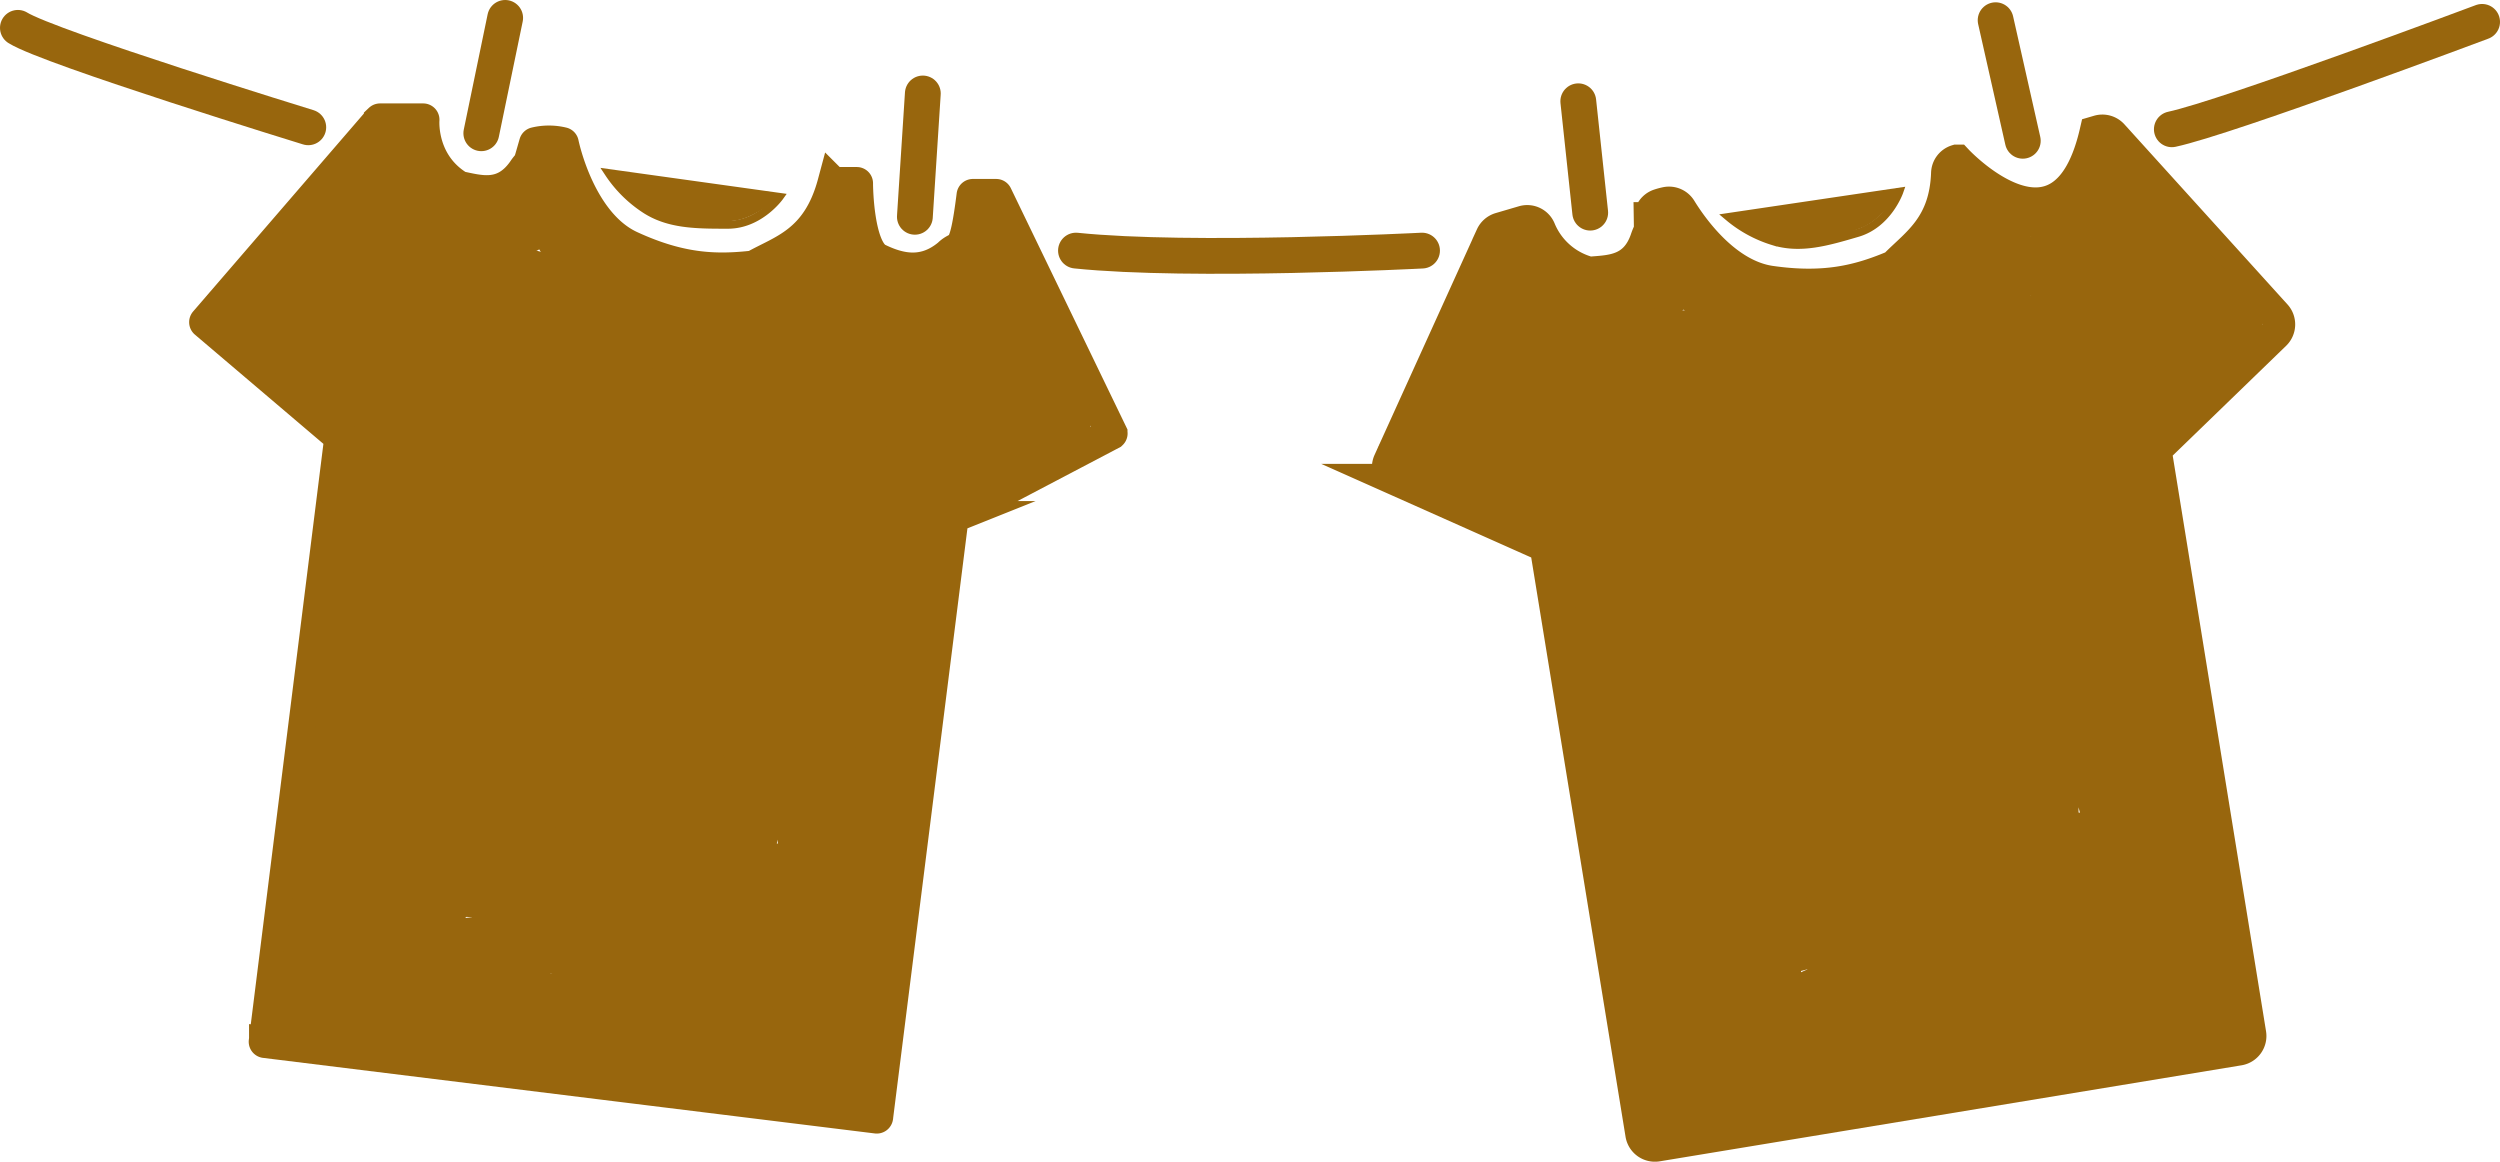 <svg id="Layer_2" data-name="Layer 2" xmlns="http://www.w3.org/2000/svg" viewBox="0 0 628.5 292.05"><defs><style>.cls-1,.cls-2,.cls-3{fill:none;stroke:#98660d;stroke-miterlimit:10;}.cls-1{stroke-width:8px;}.cls-2{stroke-width:2px;}.cls-3{stroke-linecap:round;stroke-width:9px;}.cls-4{fill:#98660d;}</style></defs><title>roupa</title><path class="cls-1" d="M113.17,53.61H124a.1.1,0,0,1,.1.1c-.07,1.13-.43,11.23,9,16.89h0c5,1,11,3,16-4,2-3,1,0,3-6.94a.1.1,0,0,1,.07-.08,14.72,14.72,0,0,1,6.89,0,.08.08,0,0,1,.07.07c.24,1.16,4.38,20.12,17,25.94,13,6,22,6,31,5h0c7-4,16-6,20-20.92a.12.12,0,0,1,.1-.07H233a.09.09,0,0,1,.1.09c0,1.3.23,16,5,18.91,6,3,12,4,18-1,3-3,4,1,6-14.91a.11.11,0,0,1,.1-.09h5.85a.09.09,0,0,1,.09.06l28.93,59.85a.09.09,0,0,1,0,.13l-39.87,20.94a.08.08,0,0,0-.05.07l-19,150.85a.11.11,0,0,1-.11.09l-153.81-19a.09.09,0,0,1-.08-.11l19-151.85a.12.12,0,0,0,0-.09L69.2,104.68a.11.11,0,0,1,0-.15l43.9-50.89A.11.11,0,0,1,113.17,53.61Z" transform="translate(-17.62 -23.61)"/><path class="cls-2" d="M170.62,67.11l43,6s-5,7-13,7-15,0-21-4A31.93,31.93,0,0,1,170.62,67.11Z" transform="translate(-17.62 -23.61)"/><line class="cls-3" x1="127" y1="4.5" x2="121" y2="33.5"/><line class="cls-3" x1="232" y1="23.5" x2="230" y2="54.5"/><path class="cls-4" d="M173.55,70.08c11.84,3.31,25,3.51,37.22,5l-.76-2.8c-2.6,1.62-5,3.3-8,3.81s-6.15.21-9.12.15c-7.37-.18-11.6-2.59-17.26-7l-1.46,2.5c5.09,1.12,10.24,1.18,15.25,2.4,5.2,1.26,10.61.37,15.85,1.4L204.57,73c-1.89,1.71-8.33.81-10.86.69-3.9-.18-8.27-.35-11.79-2.2-1.71-.9-3.23,1.69-1.52,2.59,4.25,2.23,9.5,2.48,14.21,2.64,3.32.12,9.38.84,12.08-1.6a1.51,1.51,0,0,0-.66-2.51c-5.23-1-10.68-.15-15.85-1.39S180,70,174.93,68.84c-1.31-.28-2.74,1.52-1.46,2.51,5.7,4.41,10.16,7.51,17.58,7.8,3.7.14,7.65.45,11.33-.09,3.51-.51,6.18-2.38,9.15-4.23a1.51,1.51,0,0,0-.76-2.79c-11.9-1.42-24.87-1.63-36.42-4.85a1.5,1.5,0,0,0-.8,2.89Z" transform="translate(-17.62 -23.61)"/><path class="cls-4" d="M108.75,61.79l-.33.58,11.78,9.08,4.1-5.89-13-7.57c-9.95,15.67-26.7,27.08-40.64,39-3.41,2.9-2.73,9.89,1.52,11.77a73.34,73.34,0,0,1,28.21,21.9c5.1,6.46,13.78-.79,12.54-7.29q-3.35-17.48-7.78-34.71C103.5,82,95,81.72,91.5,86.84L83.8,98.12c-4.29,6.29,4.08,14.07,10.26,10.26a174.65,174.65,0,0,0,26-19.59l-12.8-5.31a18.61,18.61,0,0,1-1.15,5.45l14.46,4,6.52-20.76L113.39,74c6.86,9.58,17.85,15.65,29.83,15.11,12.53-.58,22.63-11,17-23.53-3.46-7.76-16.3-2.25-13.71,5.77,3,9.26,7.71,18.42,14.7,25.31,7.95,7.84,18.4,9.2,29.07,9.93,9.38.64,20.36,1.33,29.4-1.77,9.89-3.39,14.23-11.25,15.7-21.16l-14.73-2c-.86,7.86.15,15.59,6.6,20.89,5.28,4.34,12.4,5.89,19.12,5.91,14.17,0,29.55-9.29,28.4-25.15-.7-9.52-15.28-9.75-15,0,.5,18.2,11.59,32.61,18.55,48.71L281,121.71a197.17,197.17,0,0,1-36.41,16.49c-9.11,3-5.21,17.53,4,14.46a216.35,216.35,0,0,0,40-18c3.81-2.2,4.3-6.54,2.69-10.26-5.78-13.36-16.08-26.08-16.5-41.14h-15c.55,7.56-7.08,10.18-13.4,10.15-2.86,0-6.41-.27-8.87-1.93-3.28-2.2-2.23-6.44-1.85-9.87.9-8.32-13.5-10.36-14.74-2-1,6.69-2.1,10.57-9.28,11.71-6.93,1.09-14.39.68-21.35.21s-14-.84-19-6.06c-4.85-5-8.17-11.57-10.3-18.16L147.3,73.1c-.71-1.6.16-.39-.6-.09a13.44,13.44,0,0,1-2.48.93,16,16,0,0,1-6.5-.33,19.1,19.1,0,0,1-11.38-7.23c-3.72-5.2-11.67-4.69-13.71,1.79l-6.51,20.76c-2.92,9.28,11.34,13,14.46,4a33.29,33.29,0,0,0,1.69-9.44c.29-6.82-8.24-9.45-12.81-5.3a153.83,153.83,0,0,1-23,17.25l10.26,10.26,7.7-11.28L90.74,92.62q4.44,17.22,7.77,34.71l12.54-7.3A82.6,82.6,0,0,0,79.8,95.78l1.52,11.78c15.08-12.86,32.21-25,43-42,5.24-8.25-7.51-15.4-13-7.57l-4.11,5.89c-5,7.2,5.8,14.76,11.78,9.09a14,14,0,0,0,4.2-7.2c2.32-9.37-12.14-13.37-14.47-4Z" transform="translate(-17.62 -23.61)"/><path class="cls-4" d="M266.8,114.24l-9.25,5.28c-8.39,4.79-.9,17.61,7.57,13l4-2.18c7.56-4.16,2.37-15.75-5.78-13.71A174.77,174.77,0,0,0,245,122.25l8.47,11q6.11-9.65,12.84-18.84l-13.71-1.8.66,4.16c.95,5.94,8.78,6.72,12.54,3.31a16.56,16.56,0,0,0,5.38-9.66l-14.73-2,.77,7.63c.66,6.61,10.42,11.19,14,3.79s3.26-20-6.69-22c-4.79-1-8.22,1.7-11.74,4.54-3.72,3-7.4,6.06-11.1,9.09l12.54,3.31-.75-4.31c-1.08-6.21-8.6-6.37-12.54-3.31a35,35,0,0,0-6.22,6.24c-2.49,3.23-3.09,7.45,0,10.61,2.58,2.64,8.1,3.17,10.61,0L251,117c4.9-6.2-1.25-16.63-9.09-11.78a142.27,142.27,0,0,1-19.35,10l11,8.47a30.94,30.94,0,0,1,4.62-8.55c5.12-7-5.92-15-11.78-9.09a63,63,0,0,1-7.2,6.36l10.26,10.26a60.23,60.23,0,0,0,5.81-11.43c2.58-6.52-5.78-11.23-11-8.47l-5.95,3.13,10.26,10.27a24,24,0,0,0,3-9.54c1-7.16-8.48-8.89-12.8-5.3a60.35,60.35,0,0,0-8.13,8.17c-6.09,7.39,3.28,17.1,10.61,10.6,5.09-4.52,3.09-13.17-3.12-15.58-7.16-2.78-14.12,3.44-19.45,7.44l9.09,11.78a27.63,27.63,0,0,0,4.52-6.62c2.21-4.68-.31-11.77-6.47-11.28A23.91,23.91,0,0,0,193.31,110c-8,5.7-1.24,16.67,7.57,13a18.12,18.12,0,0,0,8.8-8.2c2.93-5.33-.87-10.72-6.48-11.28a39.62,39.62,0,0,0-21.34,4.09c-7,3.33-3.26,13.94,3.78,14a24.51,24.51,0,0,0,16.78-6.46c4.45-3.89,1.73-11-3.31-12.54a28.37,28.37,0,0,0-25,3.79c-4.73,3.37-5.12,12.39,1.79,13.71a14.76,14.76,0,0,0,12.91-3.37c3.93-3.25,6-8.54,2.54-13-5.78-7.43-19.88-5.32-27.51-2.57-5,1.78-7.84,8.51-3.31,12.54,6.62,5.89,17.67.16,15.24-9-2.53-9.47-15.27-8.67-22.64-7.56-6.94,1-6.56,10.5-1.79,13.71,6.11,4.13,14.55-1.47,13.58-8.67-1.06-7.89-9.78-10.26-16.51-10.67-8.46-.51-10.17,12.76-2,14.73a13.92,13.92,0,0,0,15.69-6.38c1.59-2.54,1.34-7.1-1.18-9.09-6.49-5.13-15.25-6.57-22.31-1.44-5.78,4.2-4.14,13.86,3.79,14a9,9,0,0,0,8.06-13.48c-3-5.31-10.09-6.87-15.73-6.79-7.16.1-10.56,10.42-3.78,14a14.37,14.37,0,0,0,14.72-.23c4.7-2.88,5-10.15,0-13-8.88-5-18.65-5-27.78-.7-6.52,3.07-3.5,11.55,1.8,13.71,3.81,1.55,7.33,1.47,11.32.92,3.05-.42,5.7-4.28,5.51-7.23C136,82,125.47,76.38,118,80.69c-8.62,5-5,17.41,4.6,17.75v-15a13.31,13.31,0,0,0-13.39,10.32l11-4.49c-6.11-2.88-12.78-.6-14.75,6.17-1,3.37.7,6.6,3.44,8.47a17.27,17.27,0,0,0,8.57,2.75c8.1.76,9.24-10.15,3.79-14-6.11-4.28-15,.2-15.65,7.51-.68,7.88,7.08,12.65,14.19,10.89,9.41-2.33,5.41-16.46-4-14.46a13.81,13.81,0,0,0-9.59,7.71c-2,4.17-1.07,7.65-.15,11.9v-4c-.36,2.23-.93,4.24-.46,6.52s1.82,3.3,2.74,5.21l-1-3.79c.07,2.11-1.27,4.42-1.21,6.73.17,6.76,8,9.55,12.8,5.3A40.84,40.84,0,0,0,130,115.87c2.72-6.94-7.81-12.83-12.53-7.3L112.82,114c-6.2,7.26,3.63,17.48,10.6,10.61a39.17,39.17,0,0,0,11.79-29.07c-.17-6.84-7.92-9.46-12.8-5.31a40.74,40.74,0,0,0-12.4,19c-2.15,6.76,5.49,11,11,8.47a43.1,43.1,0,0,0,16.9-14.5c4.23-5.91-2.73-12-8.47-11-12.63,2.11-12.05,18.8-2.18,24.1s22.38-.75,29.52-7.74a7.65,7.65,0,0,0,0-10.61c-9.52-10.34-24.67,1-29,10.82-1.48,3.32-1.35,8.55,2.69,10.26,12.08,5.1,26.25,3,35-7.33,3.74-4.39,2.3-10.65-3.31-12.54-9.41-3.16-23.26,6-16.19,16.38,6.06,8.88,20.64,6.19,28.41,1.56,4.59-2.73,5.17-10.37,0-13-10.27-5.13-24.26,5.21-17.57,16.55a13.3,13.3,0,0,0,13.93,6.2c6-1.33,10.45-7.8,7.91-13.82-2.75-6.52-11.56-6.86-15.44-1.26-3.66,5.27-1.39,12.13,3.74,15.49,9.31,6.09,24.4,4.89,33.54-.8,4.54-2.82,5.19-10.28,0-13-5.9-3-11.81-1.51-15.94,3.64-3.73,4.63-5.25,11.12-.51,15.74,8.08,7.87,23.83,2.37,31.65-3.07,6.55-4.55,2.81-16.54-5.78-13.7A25.52,25.52,0,0,0,194.62,129c-1.75,3.49-1.08,8.28,2.7,10.26,11,5.79,25.32-2,34.68-8.12l-10.26-10.26c-2.29,4.15-4,9-2.34,13.65,2,5.66,7.62,7.7,13.16,8.15,8.85.72,22.91-3.87,22.17-14.88a7.6,7.6,0,0,0-11.28-6.48c-7.64,3.93-20.12,17.27-9.37,24.77,9.37,6.53,20.92-2.6,24.14-11.4,1.79-4.91-2.78-9.17-7.23-9.5a31.46,31.46,0,0,0-17.5,4l11.28,6.47c.15-5.55,1.11-12.37-4.85-15.29-6.38-3.13-12.17,1.6-13.77,7.73-1.87,7.18,7.2,12.66,12.54,7.29a23.46,23.46,0,0,0,4-5.26l-14-3.78-.22,10.8c-.2,9.66,14.8,9.65,15,0l.22-10.8c.16-7.38-10.4-10.3-14-3.79a4.79,4.79,0,0,1-1.63,2.23L240.61,132l-2.48,2-5.78-.76-1.44-1.39-1-3.78c.12,2.49,0,5-.12,7.51-.16,5.88,6.44,9.1,11.29,6.48a16.86,16.86,0,0,1,9.93-1.91l-7.23-9.49c-.38,1-1.11,1.07-1.62,1.88l-.74.35q-2.93.33,2.54,2.06l1,3.79c-.12,1.59,1.61-1.37,2.13-1.88a15.81,15.81,0,0,1,3.93-2.63l-11.29-6.47c-.12-1.75,1.19-1.55-1.26-.68a11.44,11.44,0,0,1-3.52.67c-.25,0-2.68-.32-2.77-.22q1.08,4.92,1.66,2.6a5.42,5.42,0,0,1,.85-1.72c3.45-6.28-3.73-14.53-10.26-10.26a64.51,64.51,0,0,1-10,5.51c-2.11.89-7.45,3.7-9.53,2.61l2.69,10.26c1.45-2.89,3.18-4.85,6.32-5.89L208.12,117a25.08,25.08,0,0,1-8.5,4.06c-1.47.35-3,.24-4.47.57-3.32.75-.87-2.44.52,2.33v4c.7-1.08.62-1.41-.23-1l-3.78-1,1.26.64v-13a17.45,17.45,0,0,1-10.25,2.55,27.44,27.44,0,0,1-5-.52,15.48,15.48,0,0,1-2.31-.63c-.73-.57-.49-.33.73.72v4l-.8,1-5.3,2.19,1.15-.1-5.3-2.2.69.68-2.2-5.3q3.32-6.63,5.82-2,.48,4.31-3.3,3.15v-13a13.85,13.85,0,0,1-5.47,2.1,22.28,22.28,0,0,1-2.71,0q-2.55-.81.25,1.58v4c-.33,1.06-2.06,1.34-.7,1.8l-3.31-12.54c-4,4.71-10.75,7.56-16.84,5l2.69,10.26a14.71,14.71,0,0,1,3.59-5.38,19.28,19.28,0,0,0,1.86-1.34c1.14-1.32,1.41.44,0-1.06V98a18.73,18.73,0,0,1-6.66,4.32c-1.31.49-2.87.46-4.11.94l-1.12-.14q-1.52-1.34-.85,3.59L125,95.7a28.43,28.43,0,0,1-11.52,9.12l11,8.47A26.35,26.35,0,0,1,133,100.87l-12.81-5.3A24.12,24.12,0,0,1,112.82,114l10.6,10.61,4.67-5.47-12.53-7.29a25.21,25.21,0,0,1-7.24,9.73l12.81,5.3c-.06-2.19,1.31-4.37,1.21-6.73-.15-3.33-2-5.35-4-7.72l2.19,5.3c-.27-2,.5-3.93-.07-6.11-.1-.4-.72-1.79-.57-1.53s-1.22,1.21,0,1l-4-14.46,4.4,2.57v4l-3.56,2.9-3.78-1,.82.57,3.78-14c.47.19.14,0-1-.7l3.45,8.47-1.58,2.41-3.78,1,1,0-3.78-1,.88.42c4.17,2,9.84.58,11-4.49a1.48,1.48,0,0,0-1.07.7c9.67.17,9.63-14.65,0-15l-.91,0,3.79,1L127,85.7l1,3.79,0-1-1,3.78-1.35,1.6h-4c1.08.19,1.43.12,2,.83l-2.19-5.3.06,1,5.5-7.24c-1.1.16-2.39-.53-3.35-.92L125.5,96a13.67,13.67,0,0,1,12.63.71v-13a.4.4,0,0,0,.42.24l-3.79,14a7.93,7.93,0,0,1,2.48.12q2.58,1.05.53-.3L137,92l1-1.56,5.31-2.2h-.93l3.78,14c1.07-.77,2.76-2,4.14-.9l-1.18-9.09a2.29,2.29,0,0,1,1.25-.51l-2,14.73a6.36,6.36,0,0,1,2.29.37q2.17.93-.38-1.71v-4l3.47-3.59,5.77.75-.65-.44-1.8,13.71a19.21,19.21,0,0,1,4.73-.14c2.82.27,1.38,1,.22-1l-1-3.78,0,.9,1-3.79,1.4-1.44,3.79-1-.79.06,5.3,2.19-.59-.52-3.31,12.54a26.45,26.45,0,0,1,7.54-1.75,23.36,23.36,0,0,1,3.55,0,6.56,6.56,0,0,1,1.65.22q3,.84-2.12-2.82l1.93-7.29c-1.08,1.36-1.4,1.64-3,1.91h4l-1.43-.27,1.79,13.71c4.23-3,8.44-3.84,13.42-2.27l-3.31-12.54a8.51,8.51,0,0,1-6.17,2.07l3.79,14a25.24,25.24,0,0,1,13.77-2l-6.48-11.29c-.93,1.71-1.64,2.07-3.41,2.82l7.57,13a9.26,9.26,0,0,1,4.89-2.12l-6.48-11.29a14,14,0,0,1-2.18,3.59c-5.26,6,1.88,17.19,9.09,11.78,1.62-1.22,6.83-6.14,9-6l-3.79-1-2-2.39v-4l1.15-2,10.61,10.6a59.71,59.71,0,0,1,8.13-8.16l-12.81-5.31a4.42,4.42,0,0,1-1,2c-3.89,6.67,3.76,13.68,10.27,10.26l5.95-3.14-11-8.47a41.28,41.28,0,0,1-4.3,7.85c-4,6,4.19,14.73,10.27,10.26a85.8,85.8,0,0,0,10.23-8.7l-11.78-9.09a44.11,44.11,0,0,0-6.13,12.13c-2.33,6.93,5.58,10.78,11,8.47a140.58,140.58,0,0,0,19.35-10l-9.09-11.78-5.63,7.11,10.61,10.61a34,34,0,0,1,6.22-6.24L239,114.52l.75,4.31c1.06,6.11,8.64,6.5,12.54,3.31l6.24-5.11c.72-.6,4.32-4.33,5-4.26l-5.31-2.2a1.65,1.65,0,0,1,0,1.73l14,3.78-.77-7.63c-.37-3.71-2.56-6.9-6.5-7.37-3.37-.4-7.61,1.65-8.23,5.37-.31,1.87-.12,1.76-1.53,3l12.54,3.31-.67-4.15c-1.13-7.1-10.36-6.36-13.7-1.8q-6.75,9.21-12.84,18.85c-3.32,5.25,2.27,13.32,8.47,11a173.25,173.25,0,0,1,18.28-5.66l-5.78-13.71-4,2.18,7.57,13,9.25-5.28c8.39-4.79.84-17.75-7.57-13Z" transform="translate(-17.62 -23.61)"/><path class="cls-4" d="M108.05,128.54a159,159,0,0,0-11.12,26.33c-3,9.23,11.47,13.13,14.47,4A130.74,130.74,0,0,1,130.54,122l-14-3.78-1.9,19c-.64,6.35,8.73,10.07,12.8,5.31a85.43,85.43,0,0,0,16-28l-14.46-4-3.86,23.29c-1.17,7.07,6.78,12.9,12.53,7.3a27.08,27.08,0,0,0,8.18-18.37c.52-8.54-12.56-10-14.73-2a109.55,109.55,0,0,0-3.51,21.89c-.36,6.09,8.77,10.44,12.81,5.3A185.71,185.71,0,0,0,154.25,128l-14-3.78L138.79,146c-.45,6.56,8.47,9.79,12.8,5.3,6.16-6.38,8.44-14.5,10-23,1.74-9.49-11.19-13.13-14.47-4a39.53,39.53,0,0,0-2.26,14.13c.11,6.73,8,9.59,12.8,5.31A76.45,76.45,0,0,0,168.9,131l-13.71-1.8a58.49,58.49,0,0,1,2.08,10.89c.48,5.69,8.35,10.89,12.8,5.3a42.66,42.66,0,0,0,8.72-17.47l-14.73-2-.77,20.78c-.23,6.08,8.68,10.47,12.8,5.31a125.84,125.84,0,0,0,15.84-25.06l-14-3.79,1.39,22.49c.49,7.88,9.53,9.62,14,3.78a57.42,57.42,0,0,0,9.13-18l-14.73-2-.06,24.21c0,7.86,9.9,9.65,14,3.79L214.51,139l-14-3.79-2.34,26.44c-.64,7.21,8.3,8.91,12.8,5.31,7.81-6.25,12.67-15,17.15-23.81l-14-3.79a83.12,83.12,0,0,1-2.8,20.34c-2.23,8.46,9,12.71,13.71,5.78l13.82-20.51-13.71-1.79,1.61,11.24c.92,6.47,10.9,7.13,13.71,1.79a38.39,38.39,0,0,0,4.14-13.75h-15l-2.06,20.05c-.76,7.45,10.69,10.14,14,3.78a54.83,54.83,0,0,0,5.77-17.39c.59-4-1-8-5.24-9.22-3.62-1-8.52,1.26-9.23,5.24a149.59,149.59,0,0,0-2.36,22.65c-.18,7.39,10.4,10.26,14,3.78a157.6,157.6,0,0,0,10.18-22.56l-14.73-2-.19,10.8c-.13,8.23,13.27,10.5,14.74,2l1.25-7.26-14.73-2c-2.78,21.16-5.56,43.31-12.27,63.63l14.74,2,.15-4.29c.36-9.65-14.64-9.64-15,0l-.15,4.29c-.32,8.75,12.16,9.78,14.73,2,7.12-21.59,9.84-45.13,12.8-67.61,1.09-8.31-13.3-10.31-14.73-2L240,155.56l14.73,2,.19-10.8c.14-8.86-12-9.65-14.74-2a132.39,132.39,0,0,1-8.66,19l14,3.79a123.11,123.11,0,0,1,1.83-18.67l-14.47-4a43.23,43.23,0,0,1-4.25,13.8l14,3.79,2.06-20.05c.41-4-3.74-7.5-7.5-7.5-4.47,0-7,3.46-7.5,7.5a18,18,0,0,1-2.09,6.18l13.7,1.79-1.6-11.24c-1-7-10.52-6.53-13.71-1.79l-13.82,20.51,13.71,5.78a100.9,100.9,0,0,0,3.33-24.33c.11-7.22-10.53-10.5-14-3.78-4,7.73-7.91,15.26-14.8,20.77l12.8,5.3,2.34-26.44c.71-8.06-10.15-9.29-14-3.78L188.7,149.85l14,3.78.06-24.21c0-8.59-12.23-10-14.73-2a46.15,46.15,0,0,1-7.62,14.4l14,3.79L193,123.13c-.42-6.76-10.56-11-14-3.78a110.87,110.87,0,0,1-13.49,22l12.8,5.3.77-20.78c.31-8.38-12.86-10.3-14.73-2a26.14,26.14,0,0,1-4.87,10.86l12.81,5.3a78.92,78.92,0,0,0-2.62-14.87c-1.86-6.62-10.08-6.88-13.7-1.8a58.49,58.49,0,0,1-8.89,9.71l12.81,5.3a27.51,27.51,0,0,1,1.73-10.14l-14.47-4c-1,5.73-1.95,12-6.14,16.39l12.8,5.31,1.49-21.72c.52-7.66-10.36-9.89-14-3.79a157.28,157.28,0,0,1-11.45,16.91l12.8,5.31a88.88,88.88,0,0,1,3-17.9l-14.73-2a11.21,11.21,0,0,1-3.78,7.76l12.53,7.3,3.86-23.3c1.57-9.43-11.26-13.25-14.46-4a65.85,65.85,0,0,1-12.18,21.33l12.81,5.3,1.9-19c.33-3.26-2.57-6.39-5.51-7.23-3.41-1-6.49.76-8.47,3.44a143.41,143.41,0,0,0-20.66,40.45l14.47,4a136.05,136.05,0,0,1,9.6-22.75c4.53-8.52-8.41-16.1-13-7.57Z" transform="translate(-17.62 -23.61)"/><path class="cls-4" d="M224.18,180.34A184.7,184.7,0,0,0,212.56,209c-2.46,7.93,10.35,13.71,13.71,5.78A128.08,128.08,0,0,0,236.65,168c.27-9.81-14.07-9.42-15,0l-4,40.16c-.78,7.91,10.28,9.49,14,3.78a56.81,56.81,0,0,0,8.89-27.15h-15l.36,25.45c.13,9,11.64,9.43,14.73,2A63.23,63.23,0,0,0,242.92,171c-1.76-6.32-10.34-7.23-13.71-1.79a66.54,66.54,0,0,0-8.68,21.75l14.47,4a81.48,81.48,0,0,0,.81-22.43c-1.07-9.66-13.86-9.61-15,0l-3.34,28.15c-1,8.51,12.62,10,14.73,2a71.83,71.83,0,0,0-.51-38.75c-1.64-5.57-11.05-8.07-13.71-1.79a103,103,0,0,0-7.91,31.07c-.8,8.41,12.9,10.18,14.73,2a83.15,83.15,0,0,0,.67-32.85c-1.33-7.61-12.56-6.66-14.47,0a116.32,116.32,0,0,0-4.47,30.42c-.13,8.25,13.11,10.46,14.73,2a124.59,124.59,0,0,0,2-32.59c-.6-8.16-12.37-10.51-14.74-2L200.7,188.4l14.73,2,.34-17.17a7.61,7.61,0,0,0-7.5-7.5c-4.46,0-7,3.46-7.5,7.5L197.39,201c-1,8.35,13.1,10.25,14.73,2,2.37-12,4.51-24.6-.09-36.33-2.77-7-11.72-7.13-14.47,0l-10.76,28,14.73,2a151.27,151.27,0,0,0-1.38-30.3c-1.11-8-12.35-6.26-14.46,0a104.18,104.18,0,0,0-4.57,20.95h15l.53-18.58c.24-8.26-13.31-10.47-14.73-2-1.24,7.43-2.17,14.89-2.74,22.39-.58,7.79,10.29,9.7,14,3.79a84.61,84.61,0,0,0,10.78-26.13l-14.47-4L186.11,180c-1.83,9.37,11.93,13.43,14.46,4a71.87,71.87,0,0,0,1.27-31.19c-1.2-7-10.38-6.48-13.71-1.79a77.13,77.13,0,0,0-11.38,23.94l14.73,2-.3-23.89c-.11-8.63-12.1-10-14.73-2a125.72,125.72,0,0,0-5,20.8c-1.41,9.28,12,13.57,14.46,4a85.39,85.39,0,0,0,2.77-20.31c.13-8.35-12.79-10.33-14.73-2l-4.05,17.35,14.47,4a67.27,67.27,0,0,0,1.55-21.63c-.33-3.36-2.11-6.26-5.51-7.23-2.91-.84-7.19.46-8.47,3.44a246.31,246.31,0,0,1-11.82,23.95l14,3.78.44-29.78c.13-8.72-12.11-9.83-14.73-2a210.29,210.29,0,0,0-6.77,25.4l14.46,4a64.25,64.25,0,0,0-.54-25.69c-1.36-6-10.92-7.6-13.7-1.79a115.52,115.52,0,0,0-7.16,18.75l14.73,2,1-16.12c.51-8.3-13.56-10.42-14.73-2A136.1,136.1,0,0,1,143,169.29l14.47,4a80,80,0,0,0,2.05-22.55c-.4-7.38-9.93-10.28-14-3.79l-5.11,8.21,13.7,5.78a104.68,104.68,0,0,0,5.24-19l-14.73-2a102.18,102.18,0,0,1-.6,22.18c-1.35,9.28,11.79,13.56,14.46,4a131.34,131.34,0,0,0,4.69-29.61c.43-9.75-14.16-9.48-15,0a36.22,36.22,0,0,1-5.38,15.75h12.95c-2.37-3.7-4.64-8.82-8.54-11.13-4.73-2.8-10.38-.86-13.22,3.64-5.18,8.2-6.52,20-7.54,29.47-.77,7.21,11.08,10.52,14,3.79a107.72,107.72,0,0,0,8.27-31.13h-15A63.7,63.7,0,0,1,132.35,169h14.46a110.07,110.07,0,0,0-5.1-15.32c-2.57-6.2-9.66-7.24-13.7-1.79A89.38,89.38,0,0,0,115.07,177l14.47,4,6.4-22.42H121.47a49.15,49.15,0,0,1-.26,16.85l14.73,2a112.45,112.45,0,0,0-1-31.3c-1.33-8.07-12.15-6.11-14.46,0L113.69,164l14.74,2-1-22.08c-.45-9.65-14.52-9.66-15,0l-.83,16.57h15a45.38,45.38,0,0,0-3.47-18.95c-2.58-6.12-12.68-8.06-14.46,0A75.78,75.78,0,0,1,100,163.66c-4.87,8.36,8.08,15.91,12.95,7.57a89.12,89.12,0,0,0,10.12-25.72H108.65a35,35,0,0,1,2.93,15c-.25,9.69,14.52,9.6,15,0l.83-16.57h-15l1,22.08c.4,8.74,11.76,9.81,14.73,2l6.78-17.88H120.48a98.82,98.82,0,0,1,.46,27.32c-1,8.34,13.18,10.28,14.74,2a70.58,70.58,0,0,0,.26-24.81c-1.24-7.65-12.58-6.62-14.47,0L115.07,177c-2.67,9.35,11.42,13.08,14.47,4A76.72,76.72,0,0,1,141,159.45l-13.71-1.79a113.1,113.1,0,0,1,5.1,15.31c1.8,7.1,12.71,7.2,14.46,0a75.87,75.87,0,0,0,1.89-26c-1-9.66-13.92-9.61-15,0a83.62,83.62,0,0,1-6.22,23.56l14,3.78a87.75,87.75,0,0,1,2.16-11.91q.66-2.56,1.44-5.09c.36-1.13.73-2.24,1.13-3.35q1-2.07-.62-.06l-3.79,1,1.11-.09-3.79-1c-.94-1.2-1.06-1.28-.35-.25l1.35,2.11,2.71,4.22a7.59,7.59,0,0,0,12.95,0,53,53,0,0,0,7.43-23.32h-15A113,113,0,0,1,144,162.16l14.46,4A119.41,119.41,0,0,0,159.63,140c-.57-7.85-13.15-10.86-14.73-2a105.62,105.62,0,0,1-5.24,18.95c-3.11,8.19,9.38,12.74,13.71,5.78l5.11-8.21-14-3.78A64.69,64.69,0,0,1,143,169.29c-2.18,9.39,11.77,13.3,14.47,4a139.05,139.05,0,0,0,4.13-19.37l-14.74-2-1,16.12c-.53,8.59,12.48,10,14.73,2a94.05,94.05,0,0,1,5.65-15.17l-13.71-1.79a45.14,45.14,0,0,1,.54,17.71c-1.63,9.38,12.54,13.53,14.46,4a210.45,210.45,0,0,1,6.77-25.41l-14.73-2-.44,29.78c-.11,7.41,10.33,10.25,14,3.79A246.31,246.31,0,0,0,184.91,157l-14-3.78a54,54,0,0,1-1,17.65c-2.16,9.39,12.27,13.4,14.47,4l4-17.34-14.73-2a68.22,68.22,0,0,1-2.23,16.33l14.46,4a126.86,126.86,0,0,1,5-20.79l-14.73-2,.3,23.89c.11,8.43,12.41,10.22,14.73,2a65.27,65.27,0,0,1,9.87-20.36l-13.71-1.79A53.83,53.83,0,0,1,186.11,180l14.46,4,3.37-17.22c1.83-9.38-12.32-13.47-14.47-4a71.82,71.82,0,0,1-9.26,22.54l14,3.78c.47-6.17,1.18-12.29,2.2-18.4l-14.73-2-.53,18.58a7.6,7.6,0,0,0,7.5,7.5c4.46,0,7-3.46,7.5-7.5a85.37,85.37,0,0,1,4-17H185.69a133.12,133.12,0,0,1,.84,26.32c-.54,9,11.9,9.36,14.74,2l10.76-28H197.56c3.65,9.29,2,18.84.1,28.35l14.73,2,3.38-27.76h-15l-.34,17.17c-.17,8.51,12.47,10.12,14.73,2L223,164.11l-14.73-2a109.23,109.23,0,0,1-1.51,28.6l14.74,2a99.88,99.88,0,0,1,3.94-26.44H211a63.55,63.55,0,0,1-.67,24.88l14.74,2a79.5,79.5,0,0,1,5.86-23.5l-13.71-1.8a56.39,56.39,0,0,1,.51,30.78l14.74,2,3.34-28.15h-15a67.39,67.39,0,0,1-.28,18.44c-1.54,9.35,12.52,13.56,14.47,4a54.39,54.39,0,0,1,7.16-18.17L228.46,175a50,50,0,0,1-2.29,33.3l14.73,2-.36-25.45c-.14-9.75-14.3-9.54-15,0a41.18,41.18,0,0,1-6.84,19.58l14,3.79,4-40.16h-15a108.38,108.38,0,0,1-8.33,39.19L227,213a160.29,160.29,0,0,1,10.1-25.06c4.34-8.6-8.59-16.2-12.95-7.57Z" transform="translate(-17.62 -23.61)"/><path class="cls-4" d="M101.42,172.63a73.13,73.13,0,0,0-4.63,15.74l14.73,2c.34-5.37,3-9.63,7-13.08L105.69,172c-.34,3.37-2.88,6.5-4.28,9.48a38.76,38.76,0,0,0-3.32,12.17c-1,8.69-1.54,17.45-2.55,26.15-2.17,18.67-5.34,37.21-9.3,55.58-.79,3.68,1.07,8.48,5.24,9.22a1234.74,1234.74,0,0,0,139.81,16.9,7.51,7.51,0,0,0,7.23-5.5c3-15,1.46-30.41,4.11-45.5,2.68-15.24,6.32-30.52,4.86-46.09-.32-3.42-2.12-6.19-5.5-7.23-9.07-2.79-18.2-.14-26.21,4.42-2.07,1.18-4.05,2.51-6.06,3.79-1.75,1.11-4.71,2.24-6.1,3.72q-4.4,1.44,2.34,3.42a18.29,18.29,0,0,1-.43-2.75,15.72,15.72,0,0,0-2.12-6c-3.45-5.76-11.66-4.22-13.71,1.8a47.55,47.55,0,0,0-2.07,10c-.92,8,10.26,9.31,14,3.79l11-16.28-14-3.79.82,23.41a7.57,7.57,0,0,0,14,3.79,54.76,54.76,0,0,0,7.08-16.63c2.3-9.45-11.34-13.07-14.46-4s-5.89,18.42-8.27,27.8,11.53,13.16,14.47,4a98.23,98.23,0,0,0,4.09-41.6c-.4-3.37-2.06-6.25-5.51-7.23-3-.87-7.05.51-8.47,3.44A60.65,60.65,0,0,0,196,220.8c.23,7.3,10.16,10.38,14,3.78l8.6-14.84-14-3.79,1.67,18.33c.79,8.66,11.56,9.9,14.73,2l7.51-18.7-14.73-2L213,243.14c-.13,6,8.68,10.58,12.81,5.31,6.38-8.16,7.81-17.32,8.49-27.42.58-8.75-12.23-9.75-14.74-2a188.39,188.39,0,0,0-5.42,20.79c-1.91,9.55,11.09,13,14.47,4a124.34,124.34,0,0,0,4.91-16.56l-14.46-4-4.8,31.93c-1.49,9.86-4.05,20.17-1.06,30,1.54,5,8.7,7.76,12.53,3.31l4.07-4.72-12.54-3.31,1.39,5.79,14.46-4c-2.44-7.81-12.22-12.4-19.29-7.18l11.29,6.47-.18-21.05c-.06-7.36-10.25-10.32-14-3.79a70.69,70.69,0,0,0-7.59,19.35l14.46,4a133.5,133.5,0,0,0,3-27.68c0-8.91-11.85-9.6-14.73-2a85.16,85.16,0,0,0-4.52,17c-1.48,9.31,11.78,13.5,14.46,4a63.59,63.59,0,0,0,.83-31.13c-1.32-6-11-7.62-13.71-1.79a138.33,138.33,0,0,0-8.28,22.19c-2.6,9.46,11.15,12.9,14.46,4a44,44,0,0,0,1.83-23.12c-1.08-6.48-10.77-7.1-13.7-1.79l-8.23,14.9,14,3.78a167.66,167.66,0,0,0-.65-31.28c-.39-3.36-2.07-6.25-5.51-7.23-3-.85-7.11.5-8.47,3.45a80.23,80.23,0,0,0-7.11,26c-.84,8.33,13.34,10.34,14.74,2a172.55,172.55,0,0,0,2.38-35.95c-.36-8.76-11.77-9.79-14.73-2a62.26,62.26,0,0,0-4,22.07c0,8.73,12,9.81,14.74,2a70.67,70.67,0,0,0,2.22-37.32c-.64-3.19-4.1-5.51-7.23-5.51-3.57,0-6,2.42-7.23,5.51a128.3,128.3,0,0,0-8.67,34c-1.06,8.7,12.3,9.7,14.73,2a51.22,51.22,0,0,0-.93-33.84c-2.24-5.81-10.19-7.72-13.71-1.79a57.25,57.25,0,0,0-7.81,25.16c-.59,7.33,10.76,10.34,14,3.79,5.1-10.41,6.21-22.09,2.19-33.07-2.14-5.84-10.29-7.72-13.71-1.8A29.21,29.21,0,0,0,165.28,216c1.28,6,11.05,7.67,13.71,1.8a49.36,49.36,0,0,0,3.63-31c-1.48-7.33-12.75-7-14.47,0a133,133,0,0,0-3.86,35.54c.24,8.8,11.81,9.75,14.73,2A65.47,65.47,0,0,0,181.8,189c-1.24-6.74-10.49-6.8-13.7-1.79s-2.17,10.51,1.59,14.82,11,1.78,12.53-3.31A43.6,43.6,0,0,0,184,183.19c-.67-9.56-14.71-9.75-15,0a87.91,87.91,0,0,0,1.36,17.66c.85,5,7.13,6.55,11,4.48a16,16,0,0,0,4.5-3.51L176.77,203a10.11,10.11,0,0,0,14.51-3.87l-14-3.79a8.8,8.8,0,0,1-2.19,4.52h12.95c-3.91-5.45-10.63-10.06-17.06-5.73-5.49,3.69-9,9.37-11.23,15.47-3,8.38,9.22,12.5,13.71,5.78a25.1,25.1,0,0,0,2.69-22.7c-2.14-5.67-10.38-7.88-13.71-1.79a104,104,0,0,0-9.25,23.1c-2.54,9.61,10.87,12.64,14.47,4a38.29,38.29,0,0,0,.87-26.62c-2.42-7.36-11.86-6.85-14.47,0a76,76,0,0,0-4.83,24.5c-.3,8.29,13.17,10.41,14.73,2a60.24,60.24,0,0,0-1.76-30.18c-2.48-7.52-11.69-6.66-14.46,0a66.35,66.35,0,0,0-5,24.57c-.16,8.77,12.07,9.77,14.73,2a191.63,191.63,0,0,1,7.39-18.5l-13.71-1.8a102.12,102.12,0,0,0,7.76,19.1c2.68,5.06,10.19,4.68,13,0a40.33,40.33,0,0,0,4.79-28.42c-1.18-6.46-10.72-7.13-13.71-1.79q8.16,1.29,5.6-2.57l-.53-1.19a14.21,14.21,0,0,0-2.47-3.63,9,9,0,0,0-10.11-1.59c-6.23,3-3.67,9.45-6.87,14.19l14,3.79-1.36-18.38c-.44-5.91-8.23-10.62-12.81-5.3A45.11,45.11,0,0,0,138,188.6l14.74,2a64.87,64.87,0,0,0-1-21.21c-1.33-6.57-10.54-7-13.71-1.8a115.31,115.31,0,0,0-10.53,22.64l14.73,2A56.15,56.15,0,0,0,140,177.89c-2.18-7.37-12.07-6.87-14.46,0l-7.6,21.83,14.73,2a100.68,100.68,0,0,0-1.34-20.66c-1-6.09-11.23-7.58-13.71-1.8a63.21,63.21,0,0,0-5.07,19.9h15a40.64,40.64,0,0,0-4-15.87c-2.44-5.23-10.31-4.54-13,0a40.17,40.17,0,0,0-5.54,22.08c.38,8.68,11.87,9.9,14.74,2L121,204l-14.73-2A124.62,124.62,0,0,0,108,219.67c.72,4.49,7.37,7.19,11,4.49a30.29,30.29,0,0,0,8.08-8.5l-13.71-1.79a79.39,79.39,0,0,1,1.58,15.07c.09,7.28,10.3,10.41,14,3.78a47.47,47.47,0,0,0,5.85-19.86h-15l1.46,14.49c.61,6,5.82,8.86,11.29,6.48,8.35-3.63,12.86-11.43,14-20.15h-15a19.26,19.26,0,0,1-.36,6.77l14.73,2a92.12,92.12,0,0,0-7.22-27.88c-1.82-4.22-9-5-11.78-1.52-7.41,9-8.94,21.45-2.44,31.51,2,3.17,6.83,5.12,10.26,2.69a49.18,49.18,0,0,0,16.64-19.45L137.62,206c.26-.47.13-.09-.4,1.14l14.46,4a59,59,0,0,0,.48-15c-.86-8-12.32-10.71-14.73-2a57.57,57.57,0,0,0-1.25,24.36c1.16,7.82,12.45,6.41,14.46,0a10.2,10.2,0,0,0-2.9-10.83c-3-2.67-7.63-3-10.6,0A42.91,42.91,0,0,0,125,231.78c-.52,3.75.59,7.27,4.34,8.85,3.25,1.36,7.68.27,9.37-3.07,1.8-3.58,2.53-7.26,1-11.08-2-4.88-6.16-6.56-11-4.49a19.88,19.88,0,0,0-9.09,8.21L133.25,236c1.54-9.48-.07-21.39-11.25-24-10.83-2.48-17.83,8.55-13.85,17.83,2.13,5,10.77,4.84,12.95,0,2.66-5.94,3.48-11.95,1.2-18.18-2-5.47-8.08-7.16-12.53-3.3-5.76,5-10,12.67-7.46,20.4,2.36,7.36,10.44,12.3,18,9.69L113,225.93c-9.59,10.42-.7,24.92,12.78,22.6,2.94-.51,5.82-4.23,5.51-7.24-.8-7.61-5.93-18.86-15.58-13.45-6.74,3.77-10.9,13.68-12.48,20.74a7.79,7.79,0,0,0,3.45,8.47c5.83,3.91,12.33.27,14.59-5.61,2.17-5.66-4.16-10.41-9.22-9.23-10.36,2.42-13.16,14.85-7.29,22.85,2.83,3.86,7.27,7.27,12.26,7.12a9,9,0,0,0,8.1-11.67,7.85,7.85,0,0,0-7.23-5.51c-5.7-.49-9.84,3.27-11.68,8.35L118.73,260c-2.88-3.34-3.79-7.37-8.61-8.8a10.3,10.3,0,0,0-11.78,4.51c-5.36,9.4,6.77,17.24,14.32,10.89,4.1-3.45,2.09-11.65-3.31-12.54s-11,2.28-11,8.39c0,5.89,5.52,9.26,10.89,8.93l-3.79-14-2.89,1.9L112.86,262c-5-7.93-16.12-6.16-19.1,2.4-1.43,4.11,1.67,7.84,5.23,9.23,8.82,3.43,18.18,2.45,26.52-1.76l-9.09-11.78c-3.2,2.48-4.45,6-4.56,10-.12,4.9,4.9,8.49,9.5,7.23a18.37,18.37,0,0,0,13.72-18.4c-.13-3.73-3.34-7.92-7.5-7.5a17.56,17.56,0,0,0-8,2.47l10.26,10.26a38.92,38.92,0,0,0,6-14.19,7.63,7.63,0,0,0-7.23-9.49,14.54,14.54,0,0,0-14,8.06,7.56,7.56,0,0,0,10.26,10.26,56.61,56.61,0,0,0,20.52-18.27l-13-7.57a18,18,0,0,0-2.48,9.94c.29,5.93,8.36,10.61,12.81,5.3l16.39-19.56-11.78-9.09L142,231.83l14,3.79a43.5,43.5,0,0,0-1.88-19.05c-1.43-4.41-6.76-7.21-11-4.48-6.9,4.42-11.9,11.23-13,19.45-.86,6.21,4.81,12,11,8.47a170.55,170.55,0,0,0,17.67-11.47l-11.29-6.48a32,32,0,0,1-1.11,12c-2.18,7.61,7.11,12,12.54,7.3l6.73-5.81-12.8-5.3.43,9c.37,7.8,9.66,9.72,14,3.79l8.53-11.75L162,225.5a91.49,91.49,0,0,0-1.3,16.27c.13,8.46,12.33,10.17,14.73,2l4-13.58-14.74-2a137.88,137.88,0,0,0,3,22.52c1.76,8,11.94,6.19,14.47,0a19.25,19.25,0,0,0,.25-13.76c-3.25-9.33-15.76-5.4-14.46,4a56.61,56.61,0,0,0,4.3,14.62l8.47-11a43.28,43.28,0,0,1-10.83-4.94c-8.21-5.13-15.74,7.84-7.57,13A58.63,58.63,0,0,0,176.77,259c6.93,2.07,10.85-5.41,8.47-11a43.76,43.76,0,0,1-2.79-11l-14.46,4a6.74,6.74,0,0,1-.26,5.78H182.2a112.29,112.29,0,0,1-2.49-18.53c-.42-8.33-12.28-10.33-14.73-2l-4,13.57,14.73,2a69.11,69.11,0,0,1,.77-12.28c1.38-8.47-8.59-12.83-13.71-5.78l-8.53,11.74,14,3.79-.43-9c-.32-6.74-7.85-9.57-12.8-5.3l-6.74,5.8,12.53,7.3a44.36,44.36,0,0,0,1.65-16c-.41-5-6.29-10.17-11.28-6.47a170.55,170.55,0,0,1-17.67,11.47l11,8.47c.62-4.42,2.31-8,6.15-10.49l-11-4.48A33.29,33.29,0,0,1,141,235.62c-.91,7.23,11.11,10.46,14,3.78l5.29-12.29c1.49-3.48,1.27-7.2-1.94-9.67-2.73-2.11-7.44-2.29-9.84.58l-16.4,19.56,12.8,5.31a2.35,2.35,0,0,1,.43-2.37c4.8-8.54-7.48-15.38-13-7.57a40.72,40.72,0,0,1-15.14,12.88l10.26,10.27c.56-1.14,0-.71,1.1-.63l-7.24-9.5a27.46,27.46,0,0,1-4.47,10.61c-4.29,6.29,4.08,14.06,10.26,10.26l.46-.42-7.5-7.5c.08,2.14-.58,3.36-2.71,3.94l9.49,7.23.17.65c7.05-5.46-1.92-15.4-9.09-11.78-4.93,2.49-9.92,2.2-15,.24l5.24,9.23-8.31,1.18c2.06,3.3,6.8,5,10.26,2.7l2.89-1.91c5.78-3.82,4.12-14.47-3.78-14l.63.35,3.45,4.48-.24-.75v4l-1.13,2-7.3,1.93.67.1L102.05,256l-.59.49,5.31-2.19H106l3.79,1,2,2.64-.75,5.78-2,1.73h-4c-1-.18,2.55,4.52,3.08,5.13,4,4.62,10.77,1.56,12.54-3.31L117.87,270l-7.24-5.51.29.81.75-5.78,1.55-1.31,3.78-1-1.38-.08,3.79,1a15.24,15.24,0,0,1-2.72-2.05c-.75-.58.14.4-.68.59l-9.22-9.22,4.41-3.87,3.78,1-.75-.5,3.45,8.47a26.07,26.07,0,0,1,2.58-7.29,22.77,22.77,0,0,1,1.72-2.73,17.86,17.86,0,0,1,1.38-1.62q1.47-1.43-.86.34l-5.78-.76c-2-1-.68-1.41-.45.78l5.5-7.23c1.68.29,2.28,1.11,1.81,2.47,4.75-5.16.18-15.13-7.29-12.53.46-.16.16.91.37-.46.28-1.82,2.45-3.47,3.72-4.57l-12.54-3.31c.8,2.2,1.32,4.37.31,6.61H121.1l-.45-1.05,1,3.78a3.34,3.34,0,0,1-3.43,1.39,1.64,1.64,0,0,1,.66,1.16c-.31,1.23.11,3.07-.12,4.45-1.31,8.05,9,13.45,13.71,5.77a6.75,6.75,0,0,1,3.72-2.82l-11-4.49.55-.47,13.71,5.78a29.86,29.86,0,0,1,8.29-17.51h-10.6v.05l-1-3.78.06,0h14.46a39.26,39.26,0,0,1,1.26-16.38l-14.74-2a44.25,44.25,0,0,1,.06,11c-1.35,9.45,11,13.21,14.46,4a16.09,16.09,0,0,0,.41-9.12c-1.22-6.08-11-7.57-13.71-1.79a34.64,34.64,0,0,1-11.26,14.07L137.38,217c-2.6-4-3.14-9.39.09-13.34l-11.78-1.51a68.63,68.63,0,0,1,5.18,20.31c.78,7.89,12.6,10.8,14.74,2a32.19,32.19,0,0,0,.89-10.75c-.95-9.76-13.77-9.5-15,0-.47,3.62-3.49,5.86-6.57,7.2l11.28,6.47-1.46-14.49c-1-9.55-14.25-9.73-15,0a29.76,29.76,0,0,1-3.8,12.29l14,3.79a101.79,101.79,0,0,0-2.12-19.06c-1.36-6.62-10.47-6.93-13.71-1.79a10.56,10.56,0,0,1-2.69,3.11l11,4.49A98.11,98.11,0,0,1,121.29,202c-.17-8.76-11.9-9.79-14.73-2l-1.23,3.38,14.73,2a25.6,25.6,0,0,1,3.49-14.51h-13a21.5,21.5,0,0,1,1.94,8.3c.44,9.75,14.18,9.54,15,0a40.6,40.6,0,0,1,3-12.32L116.85,185a81,81,0,0,1,.81,16.68c-.4,8.84,12.07,9.64,14.73,2l7.6-21.83H125.53a39.88,39.88,0,0,1,1.71,10.35c.26,8.63,12,10,14.73,2a97.19,97.19,0,0,1,9-19.06l-13.71-1.79a52.72,52.72,0,0,1,.44,17.23c-1.07,8.36,13,10.21,14.73,2A29.85,29.85,0,0,1,159,178.75l-12.8-5.31,1.36,18.38a7.57,7.57,0,0,0,14,3.78,21.28,21.28,0,0,0,3-6.42,22.71,22.71,0,0,0,.54-3.18,9.13,9.13,0,0,0,.16-1.73c.2-2-.53-1.17-2.21,2.52l-5.78.76,1,.42-4.49-3.45c3,4,3.9,8.75,9.26,10.55a10.57,10.57,0,0,0,12.88-4.68l-13.71-1.79a24.07,24.07,0,0,1-3.29,16.86h13A82,82,0,0,1,165.63,190c-1.67-5.72-10.87-7.91-13.7-1.79a227.74,227.74,0,0,0-8.9,22.08l14.73,2a55.37,55.37,0,0,1,4.46-20.59H147.76a44.36,44.36,0,0,1,1.76,22.21l14.73,2a63.06,63.06,0,0,1,4.3-20.51H154.08a25.41,25.41,0,0,1-.87,18.64l14.47,4a86.26,86.26,0,0,1,7.74-19.52l-13.71-1.79c1.55,4.12,1.27,7.48-1.18,11.14l13.71,5.78a15.49,15.49,0,0,1,5.57-7.39L174,207a1.39,1.39,0,0,1,1.08.47c3.5,4.88,9.41,4.68,12.95,0,2.74-3.63,3.82-7.62,4.24-12.09.69-7.33-10.81-10.32-14-3.78l3.1-2,3.79,1-.88-.57a7.57,7.57,0,0,0-9.09,1.17,1.91,1.91,0,0,1-1.46,1.17l11,4.48a68.72,68.72,0,0,1-.82-13.67H169a31,31,0,0,1-1.23,11.53l12.53-3.31.76,3.36L167.34,193a50.65,50.65,0,0,1-2.78,27.31l14.73,2a117.16,117.16,0,0,1,3.33-31.55H168.15A31.82,31.82,0,0,1,166,210.17l13.71,1.8a13,13,0,0,1,1.71-9.8l-13.71-1.8c2.63,7.17,2.74,14.56-.67,21.51l14,3.79a40.57,40.57,0,0,1,5.76-17.59l-13.71-1.79a37.83,37.83,0,0,1,.93,25.86l14.74,2a114.74,114.74,0,0,1,8.13-30.05H182.45a55.4,55.4,0,0,1-2.23,29.34l14.73,2a50,50,0,0,1,3.44-18.08l-14.74-2a153.35,153.35,0,0,1-1.85,32l14.73,2a58.65,58.65,0,0,1,5.06-18.46l-14-3.79a167.66,167.66,0,0,1,.65,31.28c-.55,7.52,10.5,10.07,14,3.79l8.23-14.9-13.71-1.79a29,29,0,0,1-1.83,15.14l14.46,4A116,116,0,0,1,216.16,246l-13.71-1.79a47.08,47.08,0,0,1-.82,23.16l14.46,4a85.93,85.93,0,0,1,4.52-17l-14.73-2a113.6,113.6,0,0,1-2.5,23.69c-2,9.4,12.31,13.43,14.46,4a57,57,0,0,1,6.08-15.77l-14-3.78.18,21.05c0,5.21,6.53,10,11.28,6.48-.42.31-2.53-1.12-2.74-1.78,2.88,9.2,16.72,5.43,14.46-4l-1.39-5.79c-1.25-5.24-8.86-7.57-12.53-3.31l-4.06,4.72,12.53,3.31c-2.47-8.12.42-17.74,1.64-25.88l4.22-28.06c.61-4-1-8-5.24-9.23-3.75-1.07-8.35,1.3-9.22,5.24a123.5,123.5,0,0,1-4.92,16.56l14.47,4A186.19,186.19,0,0,1,234,223l-14.73-2c-.37,5.48-.54,12.26-4.1,16.81l12.8,5.3.81-37.55c.2-9.06-11.76-9.38-14.73-2l-7.51,18.7,14.73,2L219.64,206c-.64-7-10-10.66-14-3.78L197.06,217l14,3.79a44.34,44.34,0,0,1,4.23-21l-14-3.78a87.6,87.6,0,0,1-3.56,37.61l14.47,4q3.56-14.08,8.26-27.81l-14.46-4a42,42,0,0,1-5.58,13l14,3.78-.82-23.41c-.26-7.64-9.84-9.92-14-3.78l-11,16.28,14,3.78a29.52,29.52,0,0,1,1.54-6.05l-13.71,1.8c1,1.61.68,3.95,1.26,5.76a12.28,12.28,0,0,0,3.7,5.64c4.67,4,10.09,2.3,15-.26,8.28-4.34,17.46-14,27.6-10.84l-5.51-7.23c1.4,14.94-2.17,29.32-4.64,43.94a160.74,160.74,0,0,0-2.36,22.2c-.2,7.18,0,14.38-1.43,21.46l7.23-5.51A1201.3,1201.3,0,0,1,95.47,270.11l5.24,9.23q6.15-28.59,9.6-57.64c1.1-9.17,1.32-18.57,2.74-27.68,1.23-7.9,6.81-13.9,7.64-22.05.72-7.05-8.39-9.08-12.8-5.3-7.06,6.05-10.79,14.51-11.37,23.69-.53,8.33,13.26,10.38,14.73,2a72.43,72.43,0,0,1,4.64-15.74c1.58-3.76-1.71-8.22-5.24-9.23-4.32-1.23-7.66,1.52-9.23,5.24Z" transform="translate(-17.62 -23.61)"/><path class="cls-4" d="M187.09,251.58l-13-.43c-1.3-.1-2.59-.22-3.88-.35a8.72,8.72,0,0,0-5-11.57c-5.1-2-12-1.15-17.38-1.12-6.38,0-12.75.33-19.11.82-9.54.73-9.76,14.69,0,15l7.6.24c-1.75,4.27.53,10.47,6.64,11q7.91.64,15.8,1.51a7.24,7.24,0,0,0,5.88,3l6.87-.06a7.48,7.48,0,0,0,4.23-1.37,7.63,7.63,0,0,0,3.55-1.73c2.6.11,5.21.16,7.82.11C196.75,266.36,196.74,251.89,187.09,251.58Z" transform="translate(-17.62 -23.61)"/><path class="cls-4" d="M129.91,269.31a21.81,21.81,0,0,0,15.91-2c8.08-4.18,2.07-15-5.78-13.7a167.52,167.52,0,0,1-32.65,2.05c-8.24-.26-10.5,13.59-2,14.73a228.48,228.48,0,0,1,35.2,7.6l-5.24-9.22,2.45-2.18c-5.23,2.15-8.33,10.68-1.8,13.71s13.32,4.55,20.55,3.6c8.17-1.07,10.45-11.79,2-14.73a138.37,138.37,0,0,0-52-7.51c-8.21.38-10.48,12.54-2,14.73,32.17,8.3,65.5,5.61,98.17,10,4.05.55,8-1,9.23-5.24a7.58,7.58,0,0,0-5.24-9.22,49.32,49.32,0,0,1-14.86-6.27l1.52,11.78,4.67-3.8c4.36-3.54,1.87-11.38-3.31-12.53a60.44,60.44,0,0,0-15.46-1.51c-9.61.35-9.7,15,0,15H195.5c9,0,9.46-11.73,2-14.73a64.53,64.53,0,0,0-36.93-3.09c-8,1.59-6.13,12,0,14.47,4.48,1.79,9.09.24,12.49-2.88,4.21-3.85,2-11.11-3.31-12.53a99.64,99.64,0,0,0-21.08-3.3l2,14.74c14.56-3.42,14.36-20.41,8-30.82-2.75-4.51-8-9.61-7.06-15.33s6.58-10.53,10.58-14.29l-12.8-5.31q-.81,10.69-1.63,21.38c-.36,4.73,5.1,8.69,9.5,7.23a33.05,33.05,0,0,0,9.27-4.6l-11-4.49,2.33,8.59c1.23,4.55,6.91,7.08,11,4.49a17.85,17.85,0,0,0,8.37-11.57c1.34-6.4-5.08-11.71-11-8.47a42.85,42.85,0,0,0-9.21,6.8l12.54,7.29,2-9.39-14.73-2,0,12.09c0,6.43,8.23,10,12.8,5.31a102.41,102.41,0,0,0,14.65-19.08l-11.78,1.52c-1.69-1.68-.71-3.66-1.27-.36a27.08,27.08,0,0,0-.53,3.9,10.47,10.47,0,0,0,3.81,8.73c6.6,5.17,17.07-.46,23.5-3.39,3.72-1.69,4.55-7,2.69-10.26-2.17-3.81-6.6-4.35-10.26-2.69-2.86,1.3-7.5,3.7-10.68,3.35l3.79,1c2.9,1.62,1.55,4.59,2.34,2.33a16.47,16.47,0,0,0,.61-4.45,11.44,11.44,0,0,0-3.4-8.79,7.59,7.59,0,0,0-11.78,1.52,84.78,84.78,0,0,1-12.3,16l12.81,5.3,0-12.09c0-8.24-12.9-10.45-14.73-2l-2,9.4c-1.56,7.22,7,12.64,12.54,7.29a27.61,27.61,0,0,1,6.17-4.45l-11-8.47c-.31,1.49-.22,1.82-1.47,2.6l11,4.49L170,217.1c-1.17-4.3-7-7.38-11-4.49a20.19,20.19,0,0,1-5.69,3.1l9.49,7.23q.83-10.69,1.63-21.38c.52-6.8-8.38-9.45-12.8-5.3-8.63,8.1-17.15,18.38-14.59,31.05,1.18,5.84,4.72,10.54,7.88,15.43,1.17,1.81,6,9.12,1.78,10.1-8.52,2-6.2,14.33,2,14.73a80.59,80.59,0,0,1,17.1,2.76l-3.31-12.54,2.1-1v14.47a50.46,50.46,0,0,1,28.95,3.08l2-14.73H179.31v15a44.25,44.25,0,0,1,11.48,1l-3.31-12.54-4.68,3.81c-3.91,3.17-2.21,9.44,1.52,11.77a62.59,62.59,0,0,0,18.44,7.78l4-14.46c-32.59-4.39-66.14-1.75-98.18-10l-2,14.73a126.42,126.42,0,0,1,48,7l2-14.73c-4.51.59-8.8.39-13-1.55l-1.79,13.71c4.12-1.69,6.71-4,8-8.31,1.2-3.94-1.44-8.08-5.24-9.22a226.4,226.4,0,0,0-35.2-7.6l-2,14.73A187.37,187.37,0,0,0,144,268.1l-5.78-13.71a5.59,5.59,0,0,1-4.35.46c-9.38-2.29-13.38,12.17-4,14.46Z" transform="translate(-17.62 -23.61)"/><path class="cls-1" d="M544.43,56.77l.75-.22a3.48,3.48,0,0,1,3.55,1l41,45.28a3.48,3.48,0,0,1-.15,4.83l-28.74,27.82a3.47,3.47,0,0,0-1,3l23.51,145a3.47,3.47,0,0,1-2.86,4L434.23,311.62a3.48,3.48,0,0,1-4-2.87L406.47,162.84a3.49,3.49,0,0,0-2-2.61l-35.89-16a3.47,3.47,0,0,1-1.75-4.61l25.73-56.7a3.51,3.51,0,0,1,2.19-1.9l5.82-1.71a3.45,3.45,0,0,1,4.16,1.94,18.45,18.45,0,0,0,11.85,10.72,3.58,3.58,0,0,0,1.26.12c5-.4,10.88-.51,13.58-8.3,1-3,1-.94.93-5.37a3.46,3.46,0,0,1,2.3-3.32,14.87,14.87,0,0,1,1.83-.5,3.46,3.46,0,0,1,3.67,1.56c2.89,4.7,11.22,16.57,22.54,18.25,13.8,2,22.35-.32,30.5-3.68a3.53,3.53,0,0,0,1.14-.77c5.23-5.26,12.29-9.68,12.76-22.8a3.44,3.44,0,0,1,2.45-3.2l.11,0S536.24,92.44,544.43,56.77Z" transform="translate(-17.62 -23.61)"/><path class="cls-1" d="M525.62,75.11" transform="translate(-17.62 -23.61)"/><path class="cls-2" d="M452.17,78.16l42.95-6.37s-2.82,8.12-10.5,10.38-14.39,4.23-21.27,2.08A31.89,31.89,0,0,1,452.17,78.16Z" transform="translate(-17.62 -23.61)"/><line class="cls-3" x1="396.78" y1="25.46" x2="399.78" y2="53.46"/><line class="cls-3" x1="501.7" y1="5.08" x2="508.53" y2="35.39"/><path class="cls-4" d="M455.79,80.18c12.3-.17,25-3.69,37.11-5.73l-1.46-2.51c-2,2.29-3.85,4.58-6.64,6a49.67,49.67,0,0,1-8.71,2.71c-3.46.93-6.87,1.78-10.48,1a53.28,53.28,0,0,1-8.39-3l-.4,2.94c4.9-.34,9.62-1.68,14.47-2,5.65-.33,10.83-2.65,16.44-3.17l-1.3-2.25c-1.35,2.2-7.73,3.15-10.22,3.75-3.77.92-8.06,2-11.92,1.23-1.89-.37-2.7,2.52-.8,2.9,4.71.94,9.81-.28,14.39-1.46,3.18-.82,9.25-1.83,11.14-4.91a1.51,1.51,0,0,0-1.29-2.26c-5.61.52-10.82,2.88-16.44,3.17-4.88.25-9.55,1.62-14.47,2a1.51,1.51,0,0,0-.4,3c7.53,3,12.58,4.06,20.46,1.94a57.63,57.63,0,0,0,9.28-2.88c3.14-1.46,5.13-4,7.4-6.55a1.51,1.51,0,0,0-1.46-2.5c-11.81,2-24.32,5.46-36.31,5.62-1.93,0-1.93,3,0,3Z" transform="translate(-17.62 -23.61)"/><path class="cls-4" d="M391.31,90.37l-.05.58L405,96.73l2.27-6.81-14.46-4c-5.14,17.84-17.91,33.5-27.94,48.84-3.47,5.31,1.3,10.6,6.47,11.29a70.38,70.38,0,0,1,31.25,12.73c6.56,4.64,13.4-4.15,10.26-10.26q-8.13-15.84-17.24-31.11c-3.41-5.71-11.75-4.28-13.71,1.79l-4.2,13c-2.28,7,7.55,12.83,12.53,7.3a175.17,175.17,0,0,0,19.47-26.1L396,111.61a19.14,19.14,0,0,1,.47,5.55h15l.4-21.76L399,100.71C408.36,108,420.49,110.88,432,107c11.67-4,18.89-16.81,10-27.26-5.48-6.43-16.58,2-11.78,9.09,5.57,8.17,12.86,16,21.81,20.54,10.05,5.05,20.47,3.32,31,.92,8.91-2,19.12-4.45,26.75-9.72,9.48-6.56,10.47-16,9-26.7l-14.46,4c1.29,7.24,4,14,10.8,17.66,6.23,3.33,14,2.9,20.59,1.15,13.86-3.66,26.77-17,21.07-32.25-3.33-8.89-17.48-5.34-14.47,4,5.6,17.33,20.21,28,31.42,41.48V99.25a196.43,196.43,0,0,1-30.28,26.14c-7.86,5.48-.37,18.49,7.58,13a216.53,216.53,0,0,0,33.31-28.48c3-3.14,2.65-7.42,0-10.61C575,88.07,561.33,78.72,556.71,64.4l-14.47,4c2.78,7.42-4.19,12.12-10.59,13.81-2.75.72-6.9,1.66-9.56.13s-2.89-5.73-3.38-8.47c-.71-4-5.58-6.26-9.22-5.24-4.33,1.21-5.81,5.18-5.24,9.23.94,6.75-.78,9.81-7,12.48a109.67,109.67,0,0,1-20.09,5.89c-7,1.49-13.49,2.81-19.88-1.07A47.37,47.37,0,0,1,443.1,81.23l-11.77,9.09c-1-1.21.24-.42-.34.07a12.35,12.35,0,0,1-2.05,1.67,16,16,0,0,1-6.38,1.62,19.09,19.09,0,0,1-12.92-3.58c-4.94-3.86-12.67-1.72-12.8,5.3l-.4,21.76c-.18,9.67,14.64,9.62,15,0a35.24,35.24,0,0,0-1-9.54c-1.53-6.44-10.46-7.12-13.71-1.79a153.6,153.6,0,0,1-17.12,23.06l12.53,7.3,4.2-13L382.62,125q9.12,15.29,17.25,31.11l10.26-10.26a85.75,85.75,0,0,0-38.82-14.78l6.48,11.28c10.85-16.58,23.89-33.13,29.45-52.42,2.69-9.34-11.42-13.09-14.46-4l-2.28,6.82c-2.72,8.15,9.49,13,13.71,5.78a14.18,14.18,0,0,0,2.1-8.16c-.41-9.62-15.42-9.67-15,0Z" transform="translate(-17.62 -23.61)"/><path class="cls-4" d="M557.89,96.09l-7.39,7.68c-6.69,7,3.79,17.47,10.61,10.6l3.18-3.2c6-6-1.67-16.14-9.09-11.78A172.59,172.59,0,0,0,539.27,110l11,8.47q3.13-11,7-21.7l-13.71,1.79,1.81,3.8c2.51,5.28,10.22,4.47,13,0a16.56,16.56,0,0,0,2.55-10.85l-14.73,2L549,100.6c1.27,3.11,3.66,5.5,7.24,5.5,3.07,0,6.67-2.3,7.23-5.5,1.38-7.86-2.09-19.7-12-19.47-4.68.1-7.49,3.29-10,6.83-2.92,4.15-5.73,8.39-8.59,12.59h12.95L544,96.62c-2.7-5.49-10-4.21-13,0a43.21,43.21,0,0,0-5,9.53c-1.5,3.8,1.65,8.2,5.24,9.23,4.27,1.22,7.71-1.5,9.23-5.24l3.39-8.41c2.84-7-7.75-12.63-12.53-7.29a142.67,142.67,0,0,1-15.74,15.06l12.8,5.3a30.65,30.65,0,0,1,2-9.44c2.91-8-9.7-13.19-13.71-5.78a73.92,73.92,0,0,1-6.24,9.68L524.2,115a60.57,60.57,0,0,0,2.4-12.67c.61-6.75-8.47-9.52-12.81-5.3L509,101.76l12.53,7.29a24.15,24.15,0,0,0,.27-10c-1.06-6.92-10.49-6.57-13.7-1.79a59.66,59.66,0,0,0-5.5,10.12c-1.6,3.76-1.09,8,2.69,10.26,3.34,2,8.41.9,10.26-2.69,3.47-6.71-1.1-15-9.12-14.24-7.15.66-11.86,8.76-15.74,14l12.95,7.57a27.7,27.7,0,0,0,2.54-7.64c.78-5-3.28-11.49-9.23-9.22a23.59,23.59,0,0,0-10.74,7.39c-6,7.57,3,16.8,10.61,10.61A18.23,18.23,0,0,0,503,113c1.29-5.86-3.51-10.3-9.22-9.22a39.56,39.56,0,0,0-19.29,9.82c-5.68,5.1.31,14.5,7.29,12.54a24.25,24.25,0,0,0,14.29-10.77c3.11-5-1-11.17-6.48-11.29a28.21,28.21,0,0,0-22.86,10.52c-3.59,4.58-1.89,13.28,5.3,12.8,8.86-.59,20.17-13.39,9.93-20.36-7.49-5.11-20.25.81-26.57,5.46-4.07,3-5.6,10.31,0,13,8.39,4,17.82-5.29,11.8-13.39-5.5-7.41-16.44-3.58-23.2-.37-6.17,2.92-3.89,11.9,1.79,13.7,7,2.21,13.79-5.14,10.85-12-3.16-7.32-12.19-7.27-18.8-5.75-8.17,1.87-6.49,15.14,2,14.73,6.47-.32,11.55-4.05,13.33-10.36,1.19-4.23-1.49-7.72-5.24-9.23-8.11-3.27-16.2.39-21.23,6.92-4.17,5.41,2.69,12.62,8.47,11a9,9,0,0,0,4.21-15.09c-4.29-4.37-11.64-3.94-17-2.27-6.64,2-7.62,12.94,0,14.46,5.3,1.06,10.37-.06,14.09-4.17s2.48-11.23-3.31-12.54a29.61,29.61,0,0,0-26.88,7c-5.34,4.73-.6,12.21,5.31,12.81,4,.41,7.43-.57,11.08-2.21,2.79-1.26,4.49-5.62,3.45-8.47-2.89-7.93-14.31-10.52-20.42-4.38a9.49,9.49,0,0,0,9.14,15.93l-4-14.46a13.29,13.29,0,0,0-10.06,13.57l7.5-7.5c-6.2-.57-10.26,4.43-10.61,10.17-.2,3.3,2.48,6.35,5.51,7.24a18.9,18.9,0,0,0,9.06.3c7.87-1.3,6.35-12.32,0-14.46-7.07-2.39-14.49,4.11-13.1,11.44,1.44,7.65,10.2,10.37,16.53,6.67,8.35-4.87.92-17.54-7.57-13a13.92,13.92,0,0,0-7.17,10.05c-.78,4.55,1,7.63,3.09,11.45l-1-3.79c.36,2.8.67,9,4.4,10,1.22,1,1.21.64,0-1q-1.1-3-.9-.36a11.43,11.43,0,0,0,.66,5.49,7.6,7.6,0,0,0,13.71,1.79A41.26,41.26,0,0,0,427,136.51c.63-7.22-11-10.5-14-3.79l-2.94,6.57c-3.86,8.61,8.18,16.2,12.95,7.57a39.36,39.36,0,0,0,3.26-31.29,7.6,7.6,0,0,0-13.71-1.8,40.88,40.88,0,0,0-6.63,21.83c-.16,6.85,8.13,9.42,12.8,5.3A43.22,43.22,0,0,0,431,122.25c2.37-6.8-5.61-10.92-11-8.47-11.37,5.17-6.81,20.82,3.7,23.63,10.92,2.93,21.9-6.48,26.86-15.35a7.61,7.61,0,0,0-2.69-10.26c-12.19-6.89-23.41,7.21-24.94,18.27-.73,5.21,1.93,8.88,7.23,9.49a29.55,29.55,0,0,0,29.61-16.93c2.31-5.19-.37-11-6.47-11.29-9.85-.38-20.74,12-11.21,20.13,8.18,7,21.55.44,27.71-6.21,3.47-3.75,2.58-11.56-3.31-12.53-6.26-1-12,1.25-14.82,7.2a11.92,11.92,0,0,0,4.63,15.25c4.61,2.82,11.16,2.47,15.18-1.25,4.26-3.93,5-11.43.08-15.21a9,9,0,0,0-14,5c-1.66,6.18,2.78,11.7,8.52,13.41,10.34,3.08,24.57-2.45,31.45-10.22,3.45-3.88,2.61-11.4-3.3-12.53-6.94-1.33-12.3,2.09-14.76,8.64-2.16,5.74-1,12.07,5,14.81,9.8,4.51,22.81-4.71,28.64-12,2.36-3,3-6.67.58-9.84-2.13-2.77-6.59-4.07-9.67-1.94-5.78,4-9.91,9.48-11.18,16.49-.68,3.76,1,8.37,5.24,9.22,12.26,2.47,23.68-8.77,31-17.36l-12.54-7.3c-1.07,4.76-1.32,9.59,1.48,13.78,3.19,4.76,8.86,5.36,14.09,4.46,8.83-1.51,21.94-10,18-20.6-1.94-5.26-8.22-7.43-12.54-3.3-6.2,5.91-14.65,22.1-2.34,26.51,10.76,3.85,19.53-8.25,20.13-17.57.33-5.13-5-8.19-9.49-7.24a31.43,31.43,0,0,0-15.65,8.61l12.54,3.31c-1.44-5.42-2.36-12-8.82-13.38-7-1.46-11.41,4.84-11.22,11.13.22,7.16,10.31,10.55,14,3.78a23.3,23.3,0,0,0,2.39-6.17H524.53l2.83,10.43c2.53,9.3,17,5.35,14.47-4L539,114.47c-1.88-6.91-12.85-7.38-14.47,0a5.4,5.4,0,0,1-.87,2.59l14,3.79-2,2.58-5.78.76c-1.9-.28-4.05-6.13-2.68-1l1,3.88a7.58,7.58,0,0,0,12.54,3.31,16.87,16.87,0,0,1,9-4.75l-9.49-7.23c-.07,1-.52,1.33-.86,2.23a2.55,2.55,0,0,1-1,.8q-3.87,2,5.49,5.31c.67-.77,1-2.74,1.53-3.66a15.33,15.33,0,0,1,2.62-3l-12.54-3.31q1.05-2.62-.22-1.1a6.78,6.78,0,0,1-1.64,1.28,19.77,19.77,0,0,1-3.34,1.46,6.89,6.89,0,0,1-1.36.31c-1.62.09-1.08,1,1.6,2.62,0,0,.37-2.55.29-2.21,1.53-6.77-7.35-13.36-12.53-7.3a67.92,67.92,0,0,1-8.25,8.28c-1.67,1.38-6,5.66-8.17,5.23l5.23,9.23c.56-3.1,1.61-5.67,4.29-7.52l-9.09-11.78a25.42,25.42,0,0,1-6.89,6.27,21.06,21.06,0,0,1-3.69,1.74c-4,1.42-1.55-.77.54,2.49l1,3.79c-.24-2.55,1.21-1.44-.62-1h-4l1.39.26-3.31-12.53a17.52,17.52,0,0,1-8.89,5.4,29.22,29.22,0,0,1-5.24,1,15.77,15.77,0,0,1-2.38.05q-1.65-.58,1.48,1.44v4l-3.57,3.3-5.78-.75-1.56-1.7-1-3.79c-1.42-11.22,11.54,3.39,2.58,1.91l-3.31-12.53a13.83,13.83,0,0,1-5.21,3.83,20.19,20.19,0,0,0-2.63.71c-1.68,1-.86-2.52,1.22,1.56l1,3.79c-1.31,1.19-1.41,1.79-.29,1.79l-6.48-11.28c-3.07,6.89-9.18,10.36-16.66,9.5l7.23,9.5c.52-3.74,1.86-8.84,6.17-9.43h-4l.72.12-2.69-10.26a18.83,18.83,0,0,1-5.73,6.53c-.75.53-3.26,1.24-3.66,1.82-.29-.07-.49,0-.6.17a3.12,3.12,0,0,1-.05,3.73l-11-8.47a28.14,28.14,0,0,1-8.38,12l12.81,5.3a26.11,26.11,0,0,1,4.58-14.26l-13.71-1.79a24.18,24.18,0,0,1-1.74,19.74L423,146.86l2.94-6.56-14-3.79a24.92,24.92,0,0,1-4.09,11.31l13.7,1.79c-.66-2.08,0-4.57-.73-6.8a9.62,9.62,0,0,0-2.64-4.08l-1.52-1.18q-2.1-1.19.48.63l1,3.79c-.13-2.33-.29-4.71-1.53-6.76-1.4-2.3-.46-.74-1-.44l-7.57-13,4.88,1.5,1,3.78-2.71,3.7h-4l1,.32V116.66l-1.09-.31,5.51,7.23.07-1.21-1,3.79-.86,1.12-3.79,1,1.21.11c3.89.36,7.72-3.72,7.5-7.5a2,2,0,0,0-.95.89c9.3-2.56,5.38-16.86-4-14.46l-.88.22h4l3.45,3.28v4l-1,1.82-3.79,1c.82-.09,1.45-.31,2.11.13l-3.45-4.49.33.92,3.45-8.47a6.63,6.63,0,0,1-3.51.17l5.3,12.8a13.69,13.69,0,0,1,12.29-3.09l-3.31-12.54c-.62.62-.45.73.5.32v14.46a10.6,10.6,0,0,1,2.4-.62q2.81.36.39-.59l-2.19-5.3.13,1,1-3.79-.49.9,4.49-3.45-.9.25,8.47,11c1.07-1.39,3.1-.51,4.29,0l-5.24-9.23a9.86,9.86,0,0,1,1.14-.65l2,14.73c2.81-.64,3.58.77,1.48-2l-1-3.79v.91l1-3.79,1.45-1.51,5.78-.76-.76-.24,1.79,13.71a20.38,20.38,0,0,1,4.23-1.47l1.57-.33q3.69.08-3.08-3.37v-4l3.62-3.4,5.78.76-.72-.34v13a27.76,27.76,0,0,1,6.7-3.85,24.49,24.49,0,0,1,3.11-.9,10.24,10.24,0,0,1,2.19-.37c1,0,.82-.14-.57-.34L471,115.53l.3.76v-4c-.51.31-.25.35.78.11l5.3,12.8c3.21-4.1,7-6.24,12.26-6.12l-6.47-11.28a8.45,8.45,0,0,1-5.32,3.87l7.29,12.54a25.23,25.23,0,0,1,12.67-6L488.56,109a5.36,5.36,0,0,1-2.38,3.69l10.61,10.61a9.81,9.81,0,0,1,4.12-3.54l-9.22-9.22a14.89,14.89,0,0,1-1,4c-4.14,8.85,7.2,15.28,12.95,7.57,1.13-1.52,4-6.49,5.79-6.94h-4l-3.14-3,.76-5.78-.46.88,12.95,7.57a60,60,0,0,1,5.5-10.12L507.31,103a4.14,4.14,0,0,1-.27,2.09c-1.79,7.25,7.09,12.58,12.53,7.29l4.83-4.68-12.8-5.31a42.23,42.23,0,0,1-1.86,8.68,7.49,7.49,0,0,0,4.34,8.85c3.71,1.56,7.06,0,9.36-3.07a74,74,0,0,0,6.25-9.68L516,101.37a43.91,43.91,0,0,0-2.51,13.43c-.28,7.06,8.13,9.14,12.8,5.3A141.75,141.75,0,0,0,542,105l-12.53-7.29-3.4,8.4,14.47,4a28,28,0,0,1,3.45-6h-13l1.93,3.93c2.67,5.41,10,4.29,12.95,0l5.05-7.41,2-3c.33-.48,2.43-3,1.79-2.59l-3.78,1c-4.6.5-1.42-2.71-2,.42h14.47l-2.89-7.11c-1.42-3.5-4.24-5.91-8.23-5.37-3.32.45-7,3.66-6.5,7.36.19,1.61.29,2-.5,3.28h13L556.53,91c-3-6.33-11.72-3.71-13.71,1.8q-3.87,10.73-7,21.69c-1.65,5.8,5.58,12.53,11,8.47a172.59,172.59,0,0,1,15.93-10.59l-9.08-11.78-3.19,3.21,10.61,10.6,7.39-7.67c6.69-7-3.9-17.58-10.61-10.61Z" transform="translate(-17.62 -23.61)"/><path class="cls-4" d="M409.51,154.55A159.24,159.24,0,0,0,406.22,183c-.23,9.66,14.7,9.64,15,0a130.31,130.31,0,0,1,7.93-40.71H414.68l3.53,18.75c1.14,6,11.11,7.59,13.71,1.79a86,86,0,0,0,7.61-31.41h-15l2.86,23.44c.83,6.81,10,10.92,14,3.78a27.34,27.34,0,0,0,2.82-20c-1.86-8.27-14.93-6.44-14.73,2a107.88,107.88,0,0,0,2.77,22c1.82,7.91,11.95,6.29,14.46,0a169.82,169.82,0,0,0,6.91-21.24H439.13l4.7,21.26c1.37,6.19,10.78,7.43,13.71,1.79,4.13-8,4.12-16.23,3.21-25-1-9.48-14.43-9.8-15,0a39.5,39.5,0,0,0,1.78,14.2,7.59,7.59,0,0,0,13.7,1.79,76.13,76.13,0,0,0,7.24-15.39l-13.71,1.79a57,57,0,0,1,5.13,9.9c2.77,7.17,11.63,7,14.46,0a39.9,39.9,0,0,0,2.79-17.49l-14.73,2,5.13,20.16c2,7.84,11.87,6.34,14.46,0a118.64,118.64,0,0,0,7.44-26.72H475l7.68,21.18c2.61,7.18,11.79,7,14.46,0a58.56,58.56,0,0,0,3.74-19.9l-14.73,2,6.77,23.24c2.14,7.32,12.16,6.92,14.47,0l7.12-21.34H500l5.21,26c1.37,6.87,10.32,6.63,13.71,1.79,5.75-8.22,8-18,9.79-27.68H514.27a83.54,83.54,0,0,1,3.08,20.3c.24,8.52,12.17,10.1,14.74,2l7.47-23.58-13.71,1.8,4.72,10.33c2.64,5.79,12.48,4.29,13.7-1.79a38.48,38.48,0,0,0,.19-14.43l-14.47,4,3.68,19.81c1.33,7.18,13.1,7.14,14.46,0a60.27,60.27,0,0,0,.41-20.36c-1.15-8.28-15.65-6.42-14.73,2a149.31,149.31,0,0,0,4.09,22.4c1.85,6.94,12.84,7.35,14.46,0a157.78,157.78,0,0,0,3.45-24.57l-14.73,2L544,145.32c2.17,7.85,15.73,6.64,14.74-2l-.85-7.33-14.73,2c3.3,21.1,6.91,43.09,6.21,64.49l14.73-2L563,196.33c-2.37-9.35-16.85-5.39-14.46,4l1.06,4.16c2.13,8.36,14.46,6.33,14.73-2,.75-22.7-3.25-46.1-6.75-68.48-1.29-8.26-15.7-6.42-14.73,2l.85,7.33,14.73-2-2.87-10.42c-2.32-8.4-14.22-6.28-14.74,2a132.27,132.27,0,0,1-2.91,20.58h14.46a123.63,123.63,0,0,1-3.55-18.41l-14.73,2a38.46,38.46,0,0,1-.41,12.39h14.46l-3.67-19.82c-1.78-9.54-16-5.42-14.47,4a17.7,17.7,0,0,1-.18,6.45l13.71-1.79L538.81,128c-2.85-6.24-11.93-3.83-13.71,1.8l-7.48,23.58,14.73,2A100.27,100.27,0,0,0,528.73,131c-1.87-6.76-13-7.52-14.46,0-1.61,8.5-3.24,16.9-8.28,24.1l13.7,1.79-5.21-26c-1.54-7.73-12.29-6.51-14.46,0l-7.13,21.34h14.47L500.58,129c-2.37-8.13-14.57-6.53-14.73,2a46.13,46.13,0,0,1-3.2,15.91h14.46l-7.67-21.18c-2.24-6.17-13.22-8-14.47,0a119.14,119.14,0,0,1-7.43,26.72H482l-5.12-20.16c-2.05-8-15.26-6.58-14.74,2a29.62,29.62,0,0,1-2.25,13.5h14.46a77.34,77.34,0,0,0-6.63-13.48c-3.57-5.66-11.6-4.3-13.71,1.79a59.09,59.09,0,0,1-5.73,11.81L462,149.7a27.34,27.34,0,0,1-1.24-10.21h-15c.6,5.69,1.57,12.11-1.17,17.39l13.71,1.79-4.7-21.26c-1.61-7.29-12.68-7-14.46,0a173.88,173.88,0,0,1-6.91,21.25h14.46a88.12,88.12,0,0,1-2.23-18l-14.74,2a11.25,11.25,0,0,1-1.3,8.44l14,3.79-2.86-23.44c-1.15-9.37-14.54-9.89-15,0A65.89,65.89,0,0,1,419,155.27l13.71,1.79-3.52-18.74c-1.49-7.91-12.18-6.3-14.47,0A143.78,143.78,0,0,0,406.22,183h15A136.86,136.86,0,0,1,424,158.54c1.94-9.42-12.52-13.45-14.46-4Z" transform="translate(-17.62 -23.61)"/><path class="cls-4" d="M535.53,171.5a185.39,185.39,0,0,0-3.12,30.82c-.14,9.88,13.93,9.34,15,0A123.77,123.77,0,0,0,544,156.46c-2.49-9.44-16.24-5.39-14.46,4l7.51,39.64c1.44,7.6,12.49,6.67,14.46,0a57.23,57.23,0,0,0,1-28.62l-14.46,4,7.52,24.31c2.63,8.5,13.83,6.18,14.73-2a63.16,63.16,0,0,0-9.34-40.21c-3.37-5.4-12-4.56-13.71,1.8A67,67,0,0,0,535,182.74h15A80.84,80.84,0,0,0,544.46,161c-3.7-8.84-16.1-5.7-14.46,4l4.73,28c1.42,8.39,15,6.35,14.73-2a71.59,71.59,0,0,0-11.31-37c-4.29-6.64-13.15-3.42-14,3.79a98.49,98.49,0,0,0,1.35,30.11c1.6,8.25,15.3,6.45,14.73-2a82.89,82.89,0,0,0-8.52-31.67c-3.37-6.82-14-3.35-14,3.79A116.55,116.55,0,0,0,522,188.42c2.19,7.86,15.57,6.67,14.73-2a123.45,123.45,0,0,0-7.2-31.85c-2.82-7.51-14.86-7-14.73,2l.43,29.35,14.73-2-4.52-16.57c-2.58-9.49-16-5.35-14.46,4l4.59,27.59c1.37,8.26,15.49,6.43,14.73-2-1.2-13.17-3.07-25.61-11.41-36.3-4.41-5.65-12.34-.39-12.8,5.3l-2.44,29.88,14.74-2a151.46,151.46,0,0,0-9.81-28.63c-3.27-7.21-13.72-3-14,3.78a105.1,105.1,0,0,0,1.5,21.4l14.46-4-4.73-18c-2.09-7.91-15.77-6.6-14.74,2,.91,7.48,2.08,14.89,3.66,22.26s12.55,6.85,14.46,0a85.1,85.1,0,0,0,3-28.17h-15L498.86,182c.88,9.43,15.22,9.81,15,0a71.57,71.57,0,0,0-7.48-30.24c-3.06-6.22-11.77-3.84-13.71,1.79a77.28,77.28,0,0,0-4.21,26.24l14.73-2-7-22.83c-2.5-8.11-14.45-6.54-14.73,2a139.19,139.19,0,0,0,1.35,23.35c1.14,8.42,15,6.34,14.73-2a85.73,85.73,0,0,0-3-20.27c-2.2-7.95-15.22-6.66-14.73,2l1,17.78h15a66.79,66.79,0,0,0-4.58-21.2c-3.22-8-13.71-6.57-14.73,2a230.35,230.35,0,0,1-4.32,24.31h14.46l-8-28.7c-2.3-8.28-14.42-6.4-14.73,2a209.71,209.71,0,0,0,.67,26.29h15A63.82,63.82,0,0,0,471.9,158c-2.92-5.23-12.65-4.74-13.71,1.8a116.3,116.3,0,0,0-1.63,20.07l14.73-2-3.59-15.75c-.9-3.94-5.45-6.29-9.23-5.24-4.29,1.2-5.84,5.19-5.23,9.23a124,124,0,0,1,1.23,17.75h15a79.76,79.76,0,0,0-4.35-22.22c-2.39-6.74-12.38-7.5-14.47,0L448.07,171l14.73,2a106.84,106.84,0,0,0-.32-19.67l-14.73,2a110.81,110.81,0,0,1,6,23.44c1.2,8.46,14.84,6.28,14.73-2A131.86,131.86,0,0,0,464.65,147c-2.33-9.44-16.35-5.4-14.47,4a35.9,35.9,0,0,1-.64,16.55l12.54-3.31c-3.36-2.9-6.94-7.17-11.31-8.37-5-1.38-9.83,1.6-11.58,6.39-1.56,4.24-1.23,9.5-1.11,14a113,113,0,0,0,1.9,17.11c.66,3.66,4.84,5.83,8.23,5.37,4-.54,6-3.6,6.5-7.37a102.78,102.78,0,0,0-1-30.27l-14.47,4a63.76,63.76,0,0,1,5,21.54l14-3.79A125,125,0,0,0,447.77,168c-3.87-4.79-10.8-1.4-12.53,3.31a89.63,89.63,0,0,0-5.37,27.82h15l-.19-23.31-14,3.78a49,49,0,0,1,4.6,16.27l14.73-2a112.33,112.33,0,0,0-9.73-29.7c-3.5-7.26-13.45-3-14,3.78L424.87,187l14.73-2-7.2-20.89c-3.13-9.07-16.75-5.49-14.47,4l3.89,16.13,14.46-4a48.59,48.59,0,0,0-9.78-18.68c-4.07-5-13.23-.93-12.81,5.31a76,76,0,0,1-2,23.61c-2.31,9.37,12.15,13.37,14.46,4a89.65,89.65,0,0,0,2.5-27.59l-12.8,5.3a31.24,31.24,0,0,1,5.93,12.06c2.46,9.34,16.72,5.4,14.46-4l-3.88-16.13-14.47,4L425.14,189a7.54,7.54,0,0,0,14.73-2L441.34,168l-14,3.79a98.53,98.53,0,0,1,8.22,26.12c1.43,8.24,15.57,6.44,14.73-2A69.88,69.88,0,0,0,443.66,172c-3.3-6.88-14-3.31-14,3.79l.19,23.31c.07,9.68,14.64,9.63,15,0a76.33,76.33,0,0,1,4.83-23.83l-12.54,3.31a97.85,97.85,0,0,1,8,11.74c3.67,6.19,14.33,3.83,14-3.78A75.52,75.52,0,0,0,453.69,161c-3.65-8.85-16.16-5.68-14.47,4a89.38,89.38,0,0,1,.49,26.28l14.73-2a85.62,85.62,0,0,1-1.32-12.17c-.09-2.25-.92-8.23.48-10.05l-4.48,3.45,1-.4h-4c1.39.38,4.15,3.68,5.3,4.68,4.15,3.59,11,2.45,12.54-3.31a53.24,53.24,0,0,0,.64-24.53l-14.47,4a112.28,112.28,0,0,1,3.28,25.74l14.73-2a110.81,110.81,0,0,0-6-23.44c-1.32-3.53-4.32-5.9-8.23-5.37-3.36.45-6.91,3.65-6.5,7.36A106.84,106.84,0,0,1,447.8,173c-.66,8.58,12.51,10,14.73,2l2.59-9.32H450.65a65.2,65.2,0,0,1,3.82,18.24c.55,9.57,15,9.74,15,0a150.8,150.8,0,0,0-1.77-21.74l-14.46,4,3.59,15.75c1.89,8.29,14.82,6.41,14.73-2a94.14,94.14,0,0,1,1.09-16.09L459,165.57a45.38,45.38,0,0,1,5.61,16.89c.45,4,3.12,7.5,7.5,7.5,3.78,0,7.85-3.44,7.5-7.5a209.71,209.71,0,0,1-.67-26.29l-14.73,2,8,28.7c1.92,6.92,12.77,7.35,14.46,0a266,266,0,0,0,4.86-28.3l-14.73,2a54.17,54.17,0,0,1,4,17.21c.57,9.59,15.55,9.67,15,0l-1-17.78L480,162a68.63,68.63,0,0,1,2.49,16.29l14.74-2a116.13,116.13,0,0,1-.82-19.37l-14.74,2,7,22.84c2.44,7.93,14.83,6.68,14.74-2a64.67,64.67,0,0,1,3.67-22.26l-13.71,1.8A53.69,53.69,0,0,1,498.86,182h15l-1.63-17.47c-.88-9.47-15.61-9.74-15,0a72,72,0,0,1-2.48,24.18h14.46c-1.29-6-2.37-12.13-3.12-18.27l-14.73,2,4.74,18c2.5,9.51,16,5.35,14.46-4a86,86,0,0,1-1-17.41l-14,3.79a132.09,132.09,0,0,1,8.29,25.05c2,8.69,14.08,6,14.73-2l2.44-29.88-12.81,5.31c5.53,7.08,6.24,17.11,7,25.69l14.73-2-4.59-27.59-14.46,4,4.51,16.57c2.21,8.1,14.86,6.56,14.74-2l-.43-29.35-14.73,2a109.11,109.11,0,0,1,6.66,27.86l14.73-2A100.25,100.25,0,0,1,532.75,158l-14,3.78a63.86,63.86,0,0,1,6.47,24.1l14.74-2a85.14,85.14,0,0,1-.82-26.13l-14,3.79a56.48,56.48,0,0,1,9.27,29.42l14.73-2L544.46,161,530,165a67.75,67.75,0,0,1,5,17.76c.5,4,3.09,7.5,7.5,7.5,3.8,0,7.84-3.44,7.5-7.5a54.43,54.43,0,0,1,1.71-19.39L538,165.14a49.94,49.94,0,0,1,7.29,32.64l14.73-2-7.52-24.31c-2.86-9.26-16.48-5.44-14.46,4a41.09,41.09,0,0,1-1,20.65h14.46L544,156.46l-14.46,4a112.11,112.11,0,0,1,2.87,41.87h15A162,162,0,0,1,550,175.49c1.74-9.44-12.71-13.48-14.46-4Z" transform="translate(-17.62 -23.61)"/><path class="cls-4" d="M415.54,198.78a72,72,0,0,0,0,16.41l14.73-2a18.31,18.31,0,0,1,2.86-14.45L419.41,197c.64,3.54-.92,7.35-1.45,10.84a40,40,0,0,0,.44,13.14c1.56,8.91,3.57,17.73,5.07,26.66,3,17.9,5.13,35.92,6.47,54,.27,3.7,3.23,8,7.5,7.5a1238.15,1238.15,0,0,0,138.9-23.17c3-.67,5.79-4.1,5.51-7.23-1.36-15.5-7.27-30.11-9-45.61-1.66-15.11-2.51-30.52-8.2-44.8-1.26-3.15-3.66-5.46-7.23-5.5-8.26-.11-15.4,3.64-21.42,9.06a100.21,100.21,0,0,0-7.79,8.43c-2.12,2.44-4.42,5.85-7.44,7.12l3.79-1-1.15,0,3.79,1c-1.28-.56-3.13-5.7-4.91-7.24-4.93-4.28-12.52-1.42-12.8,5.3a48,48,0,0,0,.8,10.22c1.34,7.75,12.41,6.49,14.47,0L530.7,197H516.23l7.39,22.23c2.29,6.91,12.35,7.34,14.46,0a55.67,55.67,0,0,0,2.16-18c-.44-9.64-14.57-9.66-15,0s-.46,19.34-.09,29,14.76,9.68,15,0a101.53,101.53,0,0,0-8.53-42.86c-2.46-5.77-12.7-4.33-13.7,1.79a60.73,60.73,0,0,0,1.93,29.2c2.21,6.73,12.63,7.53,14.47,0l4.07-16.67H523.92l6.78,17.12c3.13,7.92,13.89,6.66,14.73-2l1.93-20.05-14.73,2L542.44,235c2.09,7.7,11.91,6.51,14.47,0,3.44-8.75,1.77-18.09-.2-27-1.88-8.45-14.52-6.27-14.73,2a187.77,187.77,0,0,0,.66,21.48c.84,9.59,14.3,9.71,15,0a126.14,126.14,0,0,0,0-17.28l-14.73,2,4.4,32c1.27,9.23,1.77,19,7.07,27,2.81,4.23,10.47,5.49,13,0l2.57-5.67H557l3,5.16,13-7.57c-5.46-8.17-15.93-7.81-21.66-.26L565,268.65l-6.1-20.15c-2.07-6.82-12.72-7.45-14.47,0a71.86,71.86,0,0,0-1.87,20.77h15a133.47,133.47,0,0,0-4.85-27.42c-2.45-8.41-14.11-6.28-14.74,2a87.24,87.24,0,0,0,.45,17.55c.52,4,3.08,7.5,7.5,7.5a7.59,7.59,0,0,0,7.5-7.5,63.11,63.11,0,0,0-7.89-30.06c-2.87-5.25-12.7-4.74-13.7,1.79a138.18,138.18,0,0,0-1.74,23.69c.18,9.74,14.33,9.55,15,0a44.13,44.13,0,0,0-4.66-22.66c-2.79-5.76-12.35-4.3-13.71,1.79L523,252.55h14.46a175.52,175.52,0,0,0-10.2-31.61c-2.41-5.72-12.8-4.37-13.7,1.79a80.55,80.55,0,0,0,.44,27.05c1.52,8.2,15.74,6.43,14.73-2a172.68,172.68,0,0,0-7.81-35.16,7.54,7.54,0,0,0-14.73,2,62,62,0,0,0,2.37,22.29c2.41,8.25,14.35,6.42,14.74-2a70.64,70.64,0,0,0-8.29-36.4c-3.79-7.2-13.25-3-14,3.79a129.11,129.11,0,0,0,1.24,35.11c1.43,8.56,14.56,6.18,14.74-2a51,51,0,0,0-10.34-32.16c-3.67-4.77-12-5.07-13.71,1.79a57.48,57.48,0,0,0-.48,26.41c1.46,7,13.2,7.29,14.46,0,2-11.41-.09-22.95-7.08-32.36-3.58-4.83-12.05-5-13.71,1.79a29.18,29.18,0,0,0,2.78,21.42c2.83,5.22,12.79,4.75,13.71-1.79a49.3,49.3,0,0,0-5.11-30.79c-3.44-6.52-14.31-3.58-14,3.79a132.9,132.9,0,0,0,6.27,35.19c2.67,8.22,14.11,6.43,14.74-2a65.55,65.55,0,0,0-7.18-34.6c-3-5.95-12-4.1-13.71,1.8-1.65,5.61.62,10.76,5.46,13.85s11.27-1,11.29-6.48a43.39,43.39,0,0,0-2.65-15.39c-3.3-8.91-16.95-5.52-14.46,4a88,88,0,0,0,6.22,16.52c2.17,4.43,8.54,4.69,11.78,1.52a16.15,16.15,0,0,0,3.37-4.6l-8.47,3.44c5.57,1.68,12-1.58,13-7.57H494.7a8.37,8.37,0,0,1-.75,4.89l12.54-3.31c-5.25-4.1-12.92-6.92-18-1-4.31,5-6.17,11.56-6.57,18-.54,8.71,12.28,9.81,14.73,2A25.07,25.07,0,0,0,493,197.23c-3.53-4.67-12.2-5.16-13.71,1.79a104.14,104.14,0,0,0-2.4,24.83c.25,9.85,14,9.41,15,0a38.19,38.19,0,0,0-6.58-25.74,7.56,7.56,0,0,0-14,3.78,76.05,76.05,0,0,0,2.23,24.87c2,8,15.61,6.6,14.73-2a59.61,59.61,0,0,0-10.1-28.42c-4.42-6.39-13.16-3.64-14,3.78a66.76,66.76,0,0,0,2.1,25c2.28,8.32,14.36,6.36,14.73-2a192.6,192.6,0,0,1,1.82-19.77l-13.71,1.79A101.56,101.56,0,0,0,482,221.29c3.89,4,11.15,2.14,12.53-3.31a40.28,40.28,0,0,0-3.26-28.63c-2.88-5.71-12.31-4.35-13.71,1.79q8-.57,5.19-3.22c-.44-.48-.87-1-1.28-1.47a15.53,15.53,0,0,0-3.36-2.84,9,9,0,0,0-9.43.48c-6.25,4.5-1.67,10.29-3.45,16.11h14.46L473.15,183c-2-5.32-10.8-8.26-13.71-1.79a45.57,45.57,0,0,0-4.31,22.63l14.73-2a64.79,64.79,0,0,0-6.85-20c-3-5.76-12.09-4.28-13.71,1.79a117,117,0,0,0-3.78,24.76l14.74-2a56,56,0,0,0-6.14-13.08,7.56,7.56,0,0,0-14,3.79L439,220.12l14.73-2a98.75,98.75,0,0,0-7.05-19.4c-1.4-2.93-5.47-4.3-8.47-3.45-3.42,1-5.11,3.89-5.5,7.24a58.57,58.57,0,0,0,.93,18.58l14.46-4a39.75,39.75,0,0,0-8.18-14.07c-3.74-4.2-11.24-2-12.54,3.31a40.13,40.13,0,0,0,.84,22.82,7.54,7.54,0,0,0,14.73-2l.22-3.58-14.73,2A123.07,123.07,0,0,0,435,242c2.7,5.63,9.9,4,12.95,0a26.29,26.29,0,0,0,4.28-8.88l-13.71,1.79A78.07,78.07,0,0,1,444.33,249c2.07,6.74,12.8,7.53,14.47,0a48.18,48.18,0,0,0,.09-20.77l-14.46,4,5.49,13.49c2.21,5.42,7.9,7.18,12.53,3.31,7-5.85,9.32-14.56,7.94-23.32l-14.46,4a19.3,19.3,0,0,1,1.6,6.59l14.74-2a91.78,91.78,0,0,0-14.68-24.68c-2.84-3.42-10-2.72-11.78,1.52-4.56,10.69-2.85,23.13,6.28,31,2.8,2.39,8,3.37,10.61,0,5.45-6.92,9.26-14.55,10.58-23.32l-13.7,1.79c.48-.28.49.14,0,1.25l14.73-2a50.28,50.28,0,0,0-3.47-12.56c-3-7.23-14.86-7.21-14.73,2a57.17,57.17,0,0,0,5.57,23.69c3.15,6.78,14.32,3.39,14-3.79-.21-4.33-1.79-7.43-5.65-9.58-3.42-1.91-8.33-1-10.26,2.69a45.21,45.21,0,0,0-4.69,28.63c1.07,7.28,13.17,7,14.47,0,.91-5-.07-8.51-3.24-12.44-2.7-3.36-7.76-2.35-10.6,0a19.94,19.94,0,0,0-6.52,10.41l14.73,2c-1.22-9.82-6.45-21.34-18.42-19.8-10.2,1.31-13.94,13.26-7.55,20.71,3.41,4,11.78,2.2,12.54-3.31.88-6.44.14-12.43-3.82-17.79-3.35-4.53-9.71-5.09-12.95,0-4.33,6.8-6.32,16-.78,22.81,4.5,5.51,13,7.83,19.07,3.39l-10.26-10.26c-6.16,12.5,5.85,24.52,18.36,18.37,2.67-1.31,4.63-5.6,3.45-8.47-2.88-7-10.79-16.51-18.62-8.8-5.52,5.43-6.76,16.26-6.28,23.46.21,3.23,2.17,6.41,5.5,7.23,5.38,1.31,11.46-1.38,12.34-7.33.92-6.22-4.84-12-11-8.47-9.51,5.38-8.63,18.17-.45,24.27,3.66,2.73,8.84,4.73,13.38,3.21,5.33-1.77,8.09-8.63,4.7-13.35a7.9,7.9,0,0,0-8.47-3.45c-5.56,1.13-8.63,5.8-9,11.21L457,278c-3.71-2.4-5.8-6.07-10.8-6.12a10.32,10.32,0,0,0-10.11,7.45c-2.66,10.32,11.13,15.11,16.65,6.79,2.91-4.39-.85-12-6.48-11.28s-10,5.06-8.31,11c1.58,5.63,7.81,7.49,12.88,5.65L443.51,279l-2.23,2.64h10.6c-7.15-6-17.08-2-17.81,7.41-.34,4.29,3.72,7.17,7.5,7.5a32.13,32.13,0,0,0,24.92-9l-11.78-9.09A12.38,12.38,0,0,0,453,289.35a7.57,7.57,0,0,0,11,4.48,18.39,18.39,0,0,0,8.18-21.5c-1.18-3.49-5.3-6.85-9.23-5.24a17.51,17.51,0,0,0-7,4.51l12.54,7.3a38.87,38.87,0,0,0,1.79-15.36c-.43-5-4.43-8.34-9.49-7.24a14.51,14.51,0,0,0-11.28,11.54c-1.24,7.15,6.78,12.78,12.53,7.3a56.58,56.58,0,0,0,14.65-23.28l-14.46-4a18,18,0,0,0,.34,10.3c1.87,5.4,10.9,8.21,13.71,1.79l10.21-23.39-14-3.78L471,246.07l14.73-2a43.44,43.44,0,0,0-7.11-17.7c-2.53-3.69-8.41-5.43-11.78-1.52-6.12,7.1-8.25,15.15-6.91,24.37.84,5.73,9,7,12.54,3.31A188.31,188.31,0,0,0,487.31,235l-13.71-1.8A32.29,32.29,0,0,1,476,245.07c.05,7.64,10,9.93,14,3.78l4.83-7.47-13.71-1.79,2.94,8.49a7.57,7.57,0,0,0,14.47,0l4.87-13.67-14.73-2a91.77,91.77,0,0,0,3.29,16c2.48,8,14.74,6.66,14.74-2V232.25l-14.73,2a134.69,134.69,0,0,0,9.18,20.7c3.91,7.12,13.21,3.05,14-3.78a18.88,18.88,0,0,0-3.54-13.23c-5.72-7.82-16.94-1.28-12.95,7.57a57.24,57.24,0,0,0,8.19,12.82l5.31-12.8a43,43,0,0,1-11.72-1.64c-9.31-2.61-13.29,11.86-4,14.46a58.74,58.74,0,0,0,15.71,2.18c7,0,9.25-8,5.3-12.8a43.33,43.33,0,0,1-5.85-9.79l-12.95,7.57a6.75,6.75,0,0,1,1.49,5.66l14-3.79a112.69,112.69,0,0,1-7.67-17.12c-2.69-7.74-14.73-6.83-14.73,2V246.4l14.73-2a69.47,69.47,0,0,1-2.76-12c-1-8.25-11.75-10.37-14.73-2L484,244.1h14.47l-2.94-8.5a7.61,7.61,0,0,0-13.71-1.79L477,241.28l14,3.79a44.47,44.47,0,0,0-2.9-15.82c-2.45-6.36-9.7-7.09-13.7-1.79a157,157,0,0,1-12.55,14.47l12.54,3.31a12.53,12.53,0,0,1,3-9.77L465.62,234a33.66,33.66,0,0,1,5.6,14.11c.59,3.67,4.89,5.83,8.23,5.38,4-.54,6-3.6,6.5-7.37l1.6-13.28c.88-7.24-11.06-10.45-14-3.79l-10.22,23.39,13.71,1.79a2.21,2.21,0,0,1-.34-2.32c2.17-9.45-11.39-13.12-14.46-4a40.64,40.64,0,0,1-10.79,16.66l12.53,7.3c.38-2.16-.38-.8.8-1.06l-9.49-7.23a27.25,27.25,0,0,1-1.26,11.37c-2.27,7,7.55,12.83,12.54,7.3l.36-.65-9.23-5.24c.65,1.92.62,3.4-1.28,4.56l11,4.48.2.65c5.15-7.12-5.81-14.72-11.78-9.09-4.05,3.82-8.85,5.09-14.31,4.61l7.5,7.5.08-1-1,3.78-6.84.41c2.9,2.43,7.81,3.31,10.6,0l2.24-2.65c4.36-5.17.39-15.32-7.3-12.53a5.53,5.53,0,0,1-2.19.55h4l-1-.31,4.48,3.45-.44-.66,1,3.79,0-.82-1,3.78.38-.62-6.47,3.71.67-.08-6.48-11.29-.42.64,4.48-3.44-.74.22h4l2.61,2.08.75,5.78L448.86,286l-3.79,1c-1.24.13.5,1,1.06,1.48a23.27,23.27,0,0,0,3.28,2.47c5.06,3.27,10.95-1.11,11.28-6.48l.08-1.17-1,3.79-1.09.64-8.47-3.45.5.69-1-3.78-.11.92,2.2-5.31,1.36-.89h4a17.8,17.8,0,0,1-3.46-1.26c-.25-.09-.31.73-.56.88l-11-8.47,3.22-2.88h4l-1.09-.27,5.51,7.24a26.93,26.93,0,0,1,.37-7.66,24.44,24.44,0,0,1,.89-3.11,9.38,9.38,0,0,1,.81-1.93q1-1.77-.8.47l-5.78.76c-2.18-.43-1-1.38-.06.8l3.45-8.47c1.59-.16,2.31.56,2.16,2.15,3-6-3.66-15.09-10.26-10.26-.13.09.17.67.1,0-.21-2.14,1-4,2.13-5.71H433.73c1.33,1.8,2.63,3.87,2.31,6.23l12.53-3.3c1.66,2.47,1.19,4.06-1.41,4.74a1.6,1.6,0,0,1,.5.62c-.12,1,1.13,3.17,1.27,4.33,1,7.85,12.33,10.82,14.73,2a6.4,6.4,0,0,1,2.66-3.8h-10.6l-.63-2.15h14.47a27.9,27.9,0,0,1,3.17-17.07l-10.26,2.69-.82-.91-1-3.78.07,1.32,14-3.78a39.12,39.12,0,0,1-3.52-16.12l-14.73,2a50.75,50.75,0,0,1,3.47,12.55c1.25,8.83,14.18,5.91,14.73-2a16,16,0,0,0-2.08-8.82c-2.8-5.33-12.74-4.68-13.71,1.79a34.82,34.82,0,0,1-6.73,16.7H462.7c-3.55-3-5.93-8.11-3.94-12.78L447,220.21a68.62,68.62,0,0,1,10.82,18.06c1.41,3.51,4.25,5.91,8.23,5.37,3.52-.47,6.68-3.62,6.5-7.36a31.67,31.67,0,0,0-2.14-10.58c-3.61-9-16-5.61-14.46,4,.56,3.59-1.49,6.56-4.08,8.72l12.53,3.31-5.49-13.49c-3.57-8.79-16.48-5.68-14.46,4a29.82,29.82,0,0,1-.1,12.79H458.8a100.41,100.41,0,0,0-7.34-17.64c-3.1-5.8-12-4.23-13.71,1.79a15.21,15.21,0,0,1-2.77,5.3h12.95a96.5,96.5,0,0,1-5-12.86c-2.57-8.22-14.2-6.43-14.73,2l-.22,3.58,14.73-2a25.49,25.49,0,0,1-.83-14.84l-12.54,3.31a21.34,21.34,0,0,1,4.33,7.44c3.11,9.18,16.36,5.49,14.46-4a46.14,46.14,0,0,1-.39-14.6l-14,3.78a80.47,80.47,0,0,1,5.54,15.82c2.07,8.48,14.33,6.23,14.73-2L455.15,197l-14,3.78a40.35,40.35,0,0,1,4.62,9.5c2.64,8.07,14.34,6.57,14.73-2a97.88,97.88,0,0,1,3.24-20.77l-13.71,1.79a52.39,52.39,0,0,1,5.34,16.45c1.34,8.29,15.39,6.42,14.74-2a30.21,30.21,0,0,1,2.26-15.06l-13.71-1.79,6.5,17.24c2.54,6.76,12.17,7.46,14.46,0a23.22,23.22,0,0,0,1.13-7.21c-.11-1.26-.26-2.51-.45-3.76q-.58-4.53-1.84,2.07l-5.3,2.2,1.1.11-3.79-1c1.35,1,2.32,2.79,3.73,3.87a11.75,11.75,0,0,0,7.19,2.64,10.5,10.5,0,0,0,10.57-8l-13.71,1.79A24,24,0,0,1,480,214l12.53-3.31a82.38,82.38,0,0,1-10.43-13.11c-3.1-4.85-12.69-5-13.71,1.79a230.79,230.79,0,0,0-2.35,23.76l14.73-2a55.13,55.13,0,0,1-1.56-21l-14,3.79a44.26,44.26,0,0,1,8.05,20.85l14.74-2a63.05,63.05,0,0,1-1.7-20.89l-14,3.79a25.53,25.53,0,0,1,4.53,18.17h15A86.29,86.29,0,0,1,493.76,203l-13.71,1.79c2.63,3.48,3.47,6.8,2.16,11l14.73,2a15.53,15.53,0,0,1,3.11-8.63l-5.3,2.2a2.87,2.87,0,0,1,1.13,0c4.63,3.61,10.4,2.35,12.54-3.31a22.87,22.87,0,0,0,.75-12.85c-1.38-7.06-13.26-7.27-14.47,0l2.5-2.61h4l-1-.3c-2.94-.89-7.09.53-8.47,3.45a2.31,2.31,0,0,1-1,1.56l11.78,1.52a68.52,68.52,0,0,1-4.71-12.93l-14.46,4a31.44,31.44,0,0,1,2.11,11.41l11.28-6.48,1.43,3.09-13.71,1.8a50.58,50.58,0,0,1,5.14,27l14.73-2a117.2,117.2,0,0,1-5.74-31.2l-14,3.78a31.88,31.88,0,0,1,3.6,19.23l13.71-1.79a13.13,13.13,0,0,1-1.27-9.87l-13.7,1.8c4.5,6.06,6.88,13.22,5.57,20.8h14.46a40.27,40.27,0,0,1,.49-18.43l-13.71,1.79A38.05,38.05,0,0,1,502,235.41l14.73-2A114.63,114.63,0,0,1,516,202.3l-14,3.78a55.5,55.5,0,0,1,6.24,28.83l14.73-2a49.83,49.83,0,0,1-1.84-18.3l-14.74,2a153.88,153.88,0,0,1,7.28,31.18l14.73-2a58.68,58.68,0,0,1-.44-19.07l-13.71,1.79a156.84,156.84,0,0,1,8.69,28c1.55,7.18,12.88,7.13,14.46,0l3.7-16.61-13.71,1.79a29,29,0,0,1,2.61,15.09h15a115,115,0,0,1,1.2-19.71l-13.71,1.8a46.82,46.82,0,0,1,5.84,22.49h15a87.26,87.26,0,0,1-.45-17.55l-14.73,2a113,113,0,0,1,4.32,23.43c.71,9.54,15.59,9.68,15,0a57.32,57.32,0,0,1,1.34-16.78H544.39l6.11,20.15c2,6.68,9.92,6.79,13.7,1.79-1.31,1.9-2.72,2-4.25.26,5.32,8,17.81.89,13-7.57l-3-5.16c-2.59-4.52-10.57-5.26-13,0l-2.57,5.67h13c-4.74-7.15-4.69-17.14-5.82-25.39l-4.13-30.05c-1.15-8.33-15.29-6.4-14.74,2a124.57,124.57,0,0,1,0,17.28h15A187.77,187.77,0,0,1,557,210l-14.73,2c1.43,6.46,2.69,12.65.19,19h14.47l-9.82-36.27c-2.33-8.61-14-6.08-14.73,2l-1.93,20.05,14.73-2-6.77-17.12c-2.52-6.36-12.55-7.84-14.47,0l-4.07,16.68h14.47a44.3,44.3,0,0,1-1.94-21.24l-13.71,1.8a84,84,0,0,1,6.48,35.29h15q-.55-14.5.09-29h-15a42.28,42.28,0,0,1-1.62,14h14.46L530.7,193a7.57,7.57,0,0,0-14.47,0l-5.92,18.71h14.47a28.86,28.86,0,0,1-.27-6.23l-12.8,5.3c1.3,1.13,1.6,3.18,2.51,4.67a12.89,12.89,0,0,0,5.43,4.92c5.47,2.58,10.22-.26,14.17-4.05,6.75-6.47,13-18.63,23.62-18.49l-7.24-5.51c5.45,13.65,6.19,28.13,7.87,42.56A160.24,160.24,0,0,0,561.68,256c1.9,7.53,4.49,15,5.17,22.75l5.51-7.24a1202.63,1202.63,0,0,1-134.92,22.64l7.5,7.5q-2.08-28.17-6.68-56.09c-1.48-9-3.35-17.81-5-26.72s2.24-17,.65-25.83c-1.21-6.76-10.49-6.77-13.7-1.79a33.5,33.5,0,0,0-4.37,26c1.81,8.08,15.68,6.5,14.73-2a72.62,72.62,0,0,1,0-16.41c.45-4-3.78-7.5-7.5-7.5-4.44,0-7.05,3.46-7.5,7.5Z" transform="translate(-17.62 -23.61)"/><path class="cls-4" d="M520,250.49l-12.6,3.27c-1.27.26-2.54.51-3.82.74a8.72,8.72,0,0,0-8.08-9.68c-5.44-.44-11.82,2.28-17,3.83-6.11,1.84-12.14,3.92-18.11,6.18-8.94,3.39-5.22,16.85,4.23,14.39L472,267.3c-.47,4.6,3.46,9.9,9.47,8.66q7.77-1.6,15.58-3a7.23,7.23,0,0,0,6.48,1.19l6.57-2a30.23,30.23,0,0,0,6.59-5.17c2.53-.63,5.05-1.31,7.54-2.1C533.43,262,529.34,248.07,520,250.49Z" transform="translate(-17.62 -23.61)"/><path class="cls-4" d="M470,283.63a21.74,21.74,0,0,0,14.69-6.21c6.44-6.17-1.72-15.36-9.09-11.78a167.7,167.7,0,0,1-30.8,11.24c-9.56,2.49-5.31,15.89,4,14.46A215.07,215.07,0,0,1,482.71,289l-7.5-7.5.38-1.57c-4.17,3.34-2,11.73,3.31,12.53a39,39,0,0,0,22.58-3c7.31-3.23,2.94-13.65-3.79-14a138.21,138.21,0,0,0-52,7.41c-7.63,2.64-6.9,15,2,14.73,33.84-1.13,65.78-13.25,99-18.34,8.36-1.29,6.38-15.12-2-14.74a49.46,49.46,0,0,1-16-1.77l4.49,11,3.41-5c3.14-4.57-1-11.65-6.48-11.29a60.44,60.44,0,0,0-15.26,2.88c-9.08,3-5.35,17.22,4,14.46l15.52-4.57c8.5-2.51,6.18-13.94-2-14.73a64.44,64.44,0,0,0-36.26,7.35c-7.16,3.74-3,13.32,3.79,14,4.72.46,8.81-2.14,11.19-6.08,2.9-4.81-.82-11.42-6.48-11.29a100.58,100.58,0,0,0-21.16,2.75L489.29,276c12.17-6.9,9-22.31.48-30.7-3.78-3.71-10.16-6.91-12-12.13-2.14-6.07,2.72-13.36,5.63-18.32L469.68,213q2.24,10.48,4.46,21c1,4.5,7.17,7.15,11,4.48A37.89,37.89,0,0,0,494,230H481l4.66,7.58c2.39,3.89,8.5,5.25,11.78,1.52s5.33-8.3,4.92-13.49c-.5-6.27-7.94-10.16-12.8-5.31a42.74,42.74,0,0,0-7,9.09l14,3.79-.7-9.59-14.73,2,3.45,11.59c1.77,5.93,10.6,7.67,13.71,1.79A102.08,102.08,0,0,0,507,216.5L496,221q-2.06-3.8-1.26-1.32c0-.46,0-.19.1.81a17.6,17.6,0,0,0,.66,4.66,10.69,10.69,0,0,0,5.05,6.72c8,4.26,16.92-4.48,22.48-9.28,7.31-6.32-3.33-16.89-10.61-10.61-2.38,2.06-6.14,5.78-9.33,6.34h4q3.6,5.13,2.72,2c.13.47.11.2-.05-.79a14.83,14.83,0,0,0-.64-4.27,11.35,11.35,0,0,0-5.52-7.23c-4.19-2.22-9.78-.37-11,4.49a84.94,84.94,0,0,1-7.22,18.85l13.71,1.79-3.46-11.59c-2.32-7.79-15.37-6.74-14.73,2l.7,9.59c.52,7.1,10.07,10.6,14,3.78a27.45,27.45,0,0,1,4.61-6.05l-12.8-5.3c.1,1.25.28,2-.53,2.88L498.6,230,494,222.41c-3.22-5.24-9.59-4.39-13,0a15.25,15.25,0,0,1-3.4,3.11l11,4.48-4.47-21c-1.37-6.45-10.58-7.12-13.7-1.79-6.18,10.53-11.88,23.73-4.7,35.27,3,4.85,7.5,8.05,11.7,11.76,1.35,1.2,7.67,6.82,4.28,8.74-7.52,4.27-2.39,15.66,5.78,13.71a81.52,81.52,0,0,1,17.18-2.22l-6.48-11.28,1.77-1.35,3.78,14a50.26,50.26,0,0,1,28.69-5.3l-2-14.73-15.52,4.57,4,14.46a44.34,44.34,0,0,1,11.27-2.34l-6.47-11.29-3.42,5c-2.79,4.06.1,9.79,4.49,11a63.37,63.37,0,0,0,20,2.3l-2-14.73c-31.87,4.88-62.59,16.73-95,17.81l2,14.74a126.48,126.48,0,0,1,48-6.88l-3.78-14a20.44,20.44,0,0,1-11,1.5l3.31,12.53a11.3,11.3,0,0,0,4-9,7.61,7.61,0,0,0-7.5-7.5,239.35,239.35,0,0,0-37.91,2.9l4,14.46a186.34,186.34,0,0,0,34.38-12.75l-9.09-11.78a5.67,5.67,0,0,1-4.08,1.82c-9.61.45-9.66,15.45,0,15Z" transform="translate(-17.62 -23.61)"/><path class="cls-3" d="M641.62,29.11s-64,24-78,27" transform="translate(-17.62 -23.61)"/><path class="cls-3" d="M375.12,86.61s-58,3-87,0" transform="translate(-17.62 -23.61)"/><path class="cls-3" d="M95.12,55.61s-65-20-73-25" transform="translate(-17.62 -23.61)"/><path class="cls-4" d="M528.08,79.72c-2.65-1.13-5.31-2.19-8-3.17v2.89l3.56.36-.36-2.74-2.18,1.32a1.51,1.51,0,0,0,.75,2.8,25.8,25.8,0,0,1,7.86,1l-.35-2.74a8.8,8.8,0,0,1-7.22,1.09v2.9a92.53,92.53,0,0,1,16.44-1.46,1.49,1.49,0,0,0,1.29-.74l4.65-8.39a1.52,1.52,0,0,0-1.69-2.2,33.62,33.62,0,0,0-10.33,5,1.52,1.52,0,0,0,.76,2.8l9.38.42-.4-2.94-9,1.89,1.7.69c-1.24-1.66-2.28-2.32-4.4-2.07a1.5,1.5,0,0,0,0,3l1,.35L530.85,78,530,80.43a1.51,1.51,0,0,0,1.05,1.84c3.66.77,20.49-.41,16.59-7.49a1.49,1.49,0,0,0-1.29-.74h-.8a1.5,1.5,0,0,0,0,3c-2.15,0-4.22,1.79-6.27,2.31a15.82,15.82,0,0,1-7.43,0l1,1.85.82-2.43a1.53,1.53,0,0,0-.69-1.7,5.1,5.1,0,0,0-2.55-.76v3l1.8.59a1.6,1.6,0,0,0,1.7.69l9-1.9c1.72-.36,1.23-2.87-.4-3l-9.38-.42.76,2.79a31.52,31.52,0,0,1,9.6-4.65l-1.69-2.2c-1,1.73-2.19,5.49-3.72,6.71s-3.31,1-5.27,1.06a96.19,96.19,0,0,0-11.6,1.43c-1.48.27-1.38,2.56,0,2.9a12,12,0,0,0,9.53-1.4,1.52,1.52,0,0,0-.36-2.74,28.09,28.09,0,0,0-8.66-1.07l.76,2.79,2.18-1.32a1.52,1.52,0,0,0-.35-2.74,7.33,7.33,0,0,0-5.15-.36c-1.54.37-1.31,2.42,0,2.89,2.46.89,4.89,1.84,7.31,2.87,1.75.75,3.28-1.83,1.51-2.59Z" transform="translate(-17.62 -23.61)"/><path class="cls-4" d="M537.89,74.4a7.06,7.06,0,0,0-.55,2.06,1.51,1.51,0,0,0,2.75,1.16l.57-.75c1.07-1.42-1.16-2.9-2.36-1.82a59,59,0,0,1-7.74,5.9l2.05,2,.81-1.23c1.09-1.65-1.45-3-2.59-1.51l-1,1.36,2.59,1.52a6.35,6.35,0,0,0,1-1.91c.56-1.45-1.51-2.45-2.51-1.46l-2.08,2.07,2.35,1.82c1.34-2.74,1.07-4.68-.15-7.4a1.5,1.5,0,0,0-2-.54c-.94.64-1.07,1.09-2.17,1-1.67-.2-2.06,2.65-.4,3a12.58,12.58,0,0,0,4.37.06c1.56-.24,1.28-2.49,0-2.9a43.1,43.1,0,0,0-9.43-1.62l.4,3,1.21-.47c1.23-.47,1.61-2.6,0-2.89-1.89-.34-5.38-1.1-6.43,1.1a1.51,1.51,0,0,0,.23,1.81c.87.76,2.52.78,3.17,1.33s.28.65.69,1.81A1.58,1.58,0,0,0,522,81.9l.49.06a1.44,1.44,0,0,0,1.29-.74l.18-.37a1.52,1.52,0,0,0-1.3-2.26,4.52,4.52,0,0,0-3,.64l1.82,2.35a4,4,0,0,0,1.06-1.49,1.52,1.52,0,0,0-1.29-2.25l-.39-.06c-1.81-.24-1.84,2.39-.4,3a7.39,7.39,0,0,0,2.7.62c1.91.21,1.9-2.79,0-3l-1.91-.51-.39,2.94.39.06L520,78.58l-.59.88a1.51,1.51,0,0,0,1.82,2.36l1.45-.23-1.29-2.26.63-.43,1.45,1.1c-.27-.76.23-1.6-.28-2.4-.93-1.44-3.17-1-4.35-2.06l.24,1.82a28.15,28.15,0,0,1,3,.28V74.75l-1.21.47a1.5,1.5,0,0,0,.4,2.94,39.43,39.43,0,0,1,8.63,1.52v-2.9l-2.78,0-.39,2.94,1.71.21a1.44,1.44,0,0,0,1.29-.74l.68-.83-2.05-.54.15,4.38A1.51,1.51,0,0,0,530.91,84L533,81.89l-2.5-1.46-.7,1.19c-1.15,1.57,1.44,3,2.59,1.52l1-1.37-2.59-1.51L530,81.49a1.51,1.51,0,0,0,2.05,2.05,63.06,63.06,0,0,0,8.35-6.37l-2.35-1.82-.57.76,2.74,1.15a6.73,6.73,0,0,1,.54-2.07c.63-1.82-2.26-2.61-2.89-.79Z" transform="translate(-17.62 -23.61)"/></svg>
